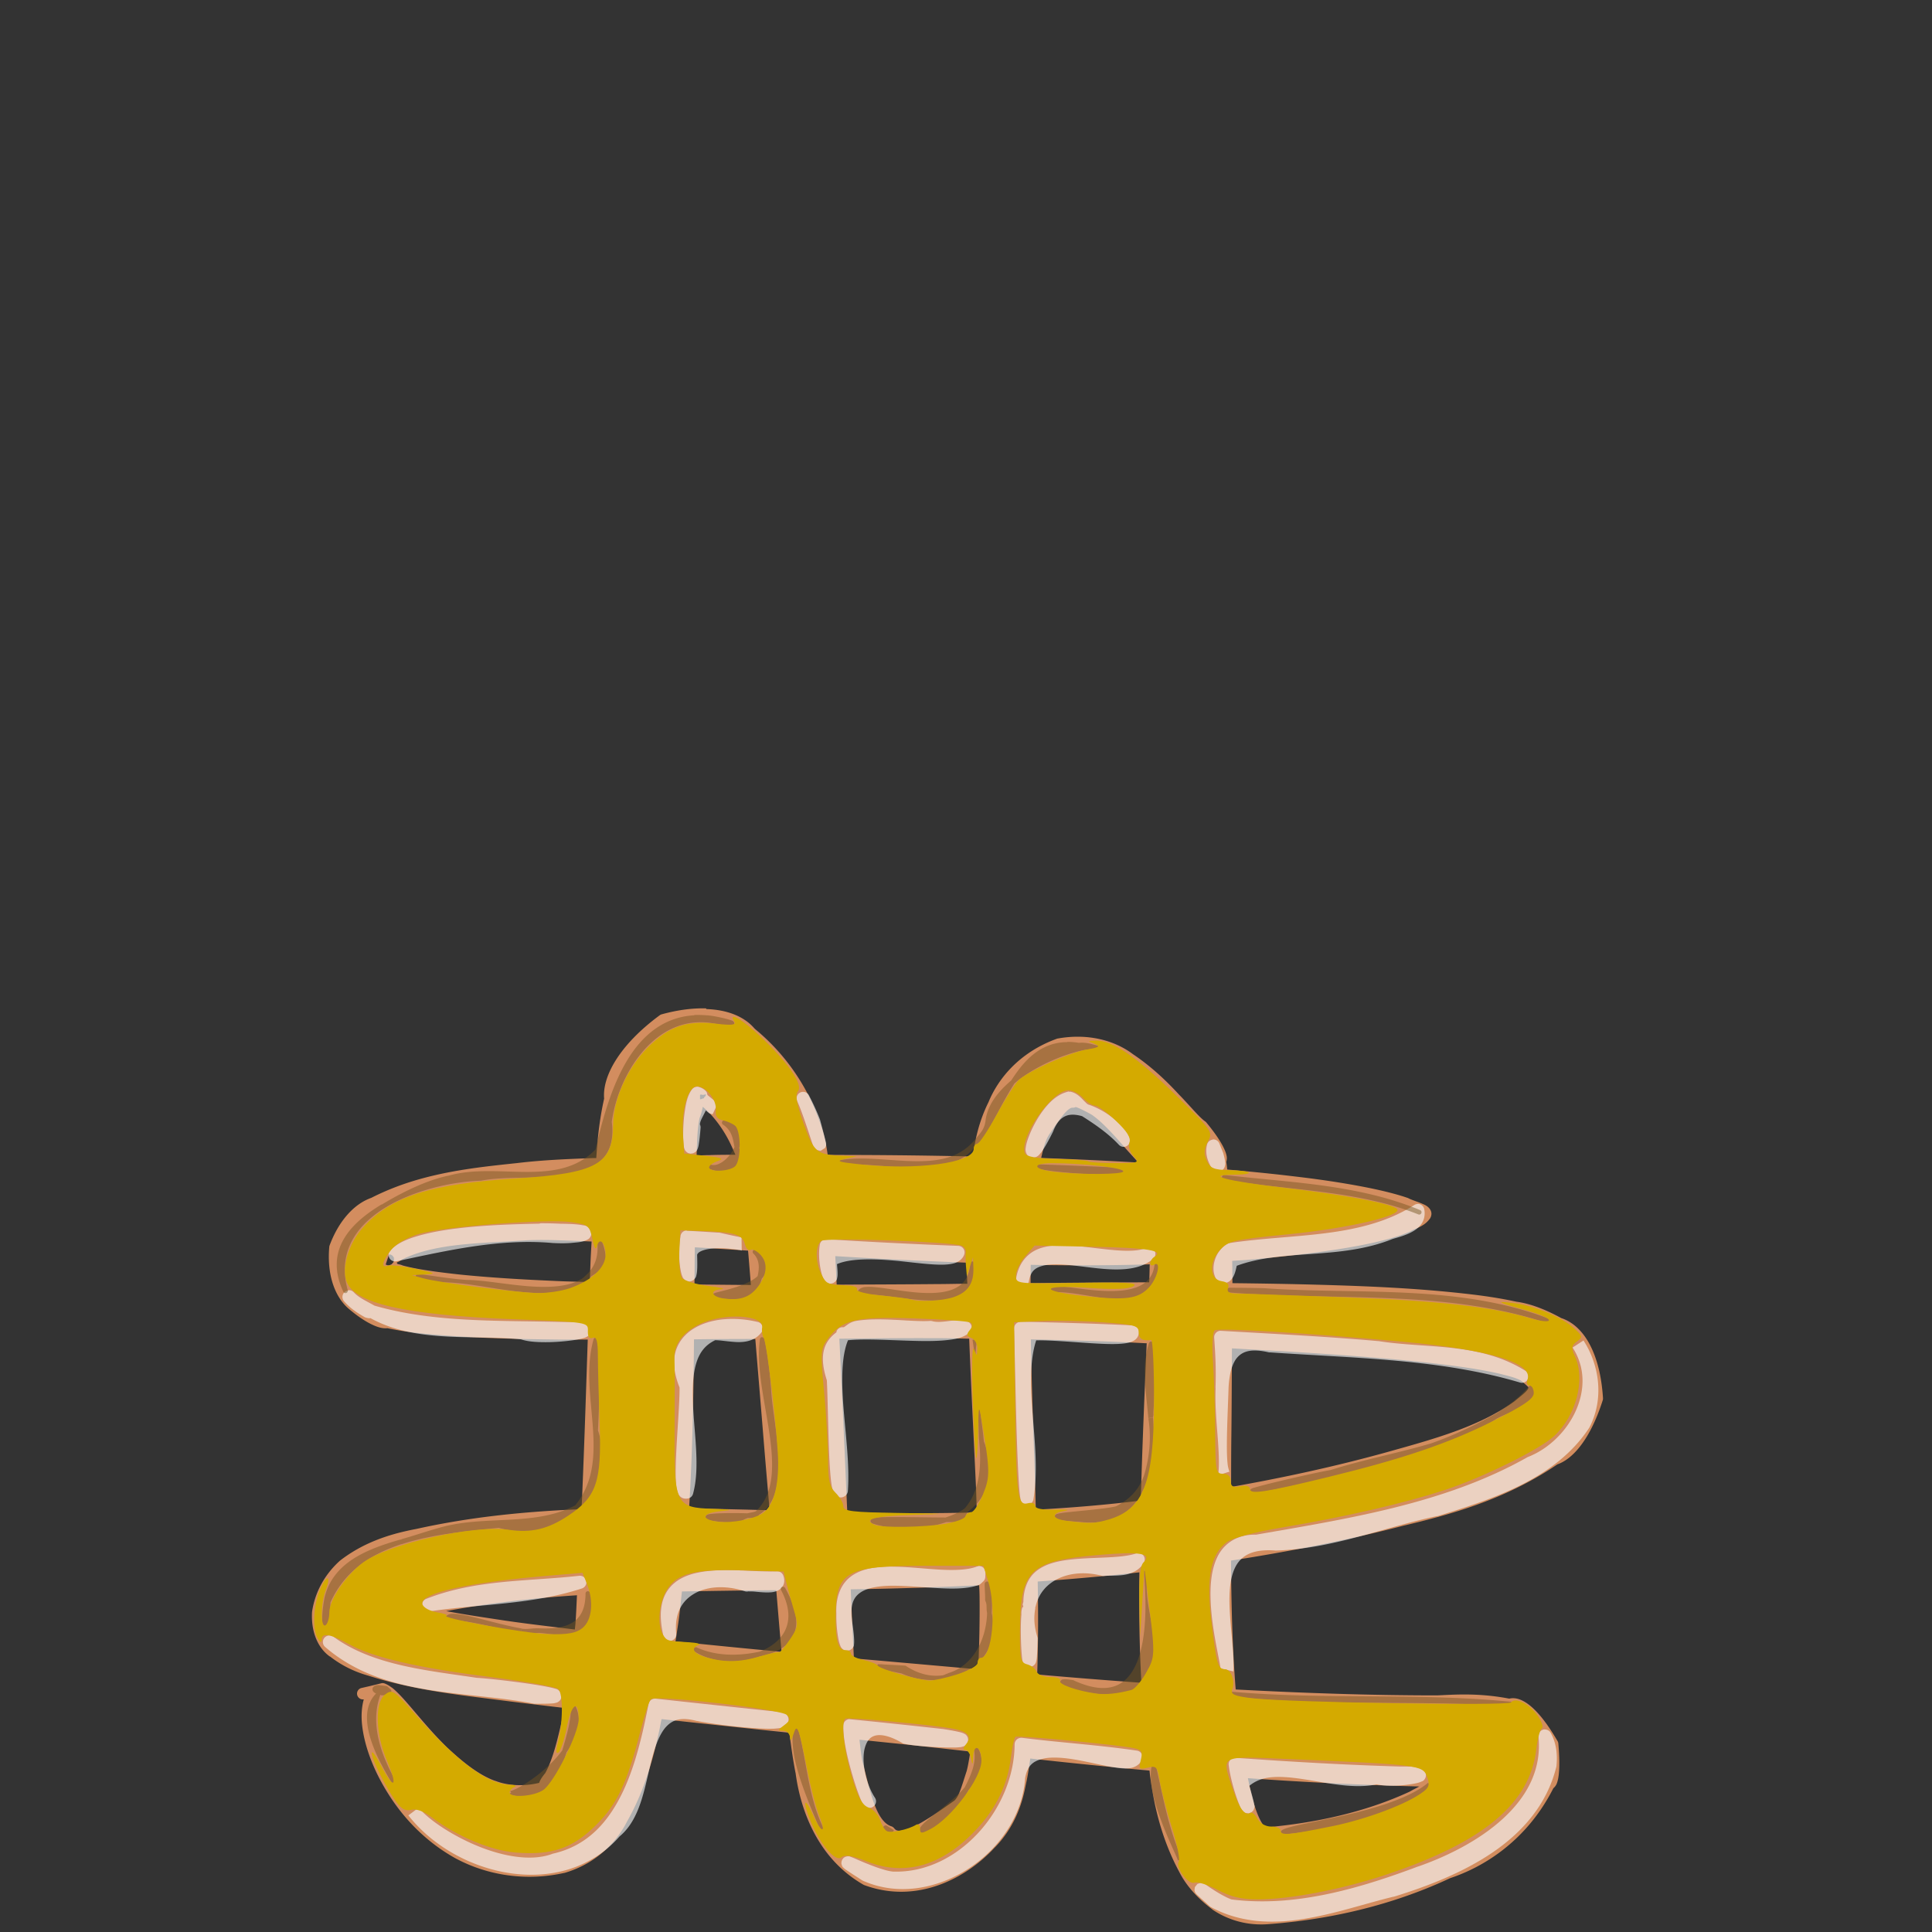 <?xml version="1.0" encoding="UTF-8" standalone="no"?>
<svg
   xmlns:dc="http://purl.org/dc/elements/1.1/"
   xmlns:cc="http://creativecommons.org/ns#"
   xmlns:rdf="http://www.w3.org/1999/02/22-rdf-syntax-ns#"
   xmlns:svg="http://www.w3.org/2000/svg"
   xmlns="http://www.w3.org/2000/svg"
   xmlns:sodipodi="http://sodipodi.sourceforge.net/DTD/sodipodi-0.dtd"
   xmlns:inkscape="http://www.inkscape.org/namespaces/inkscape"
   version="1.1"
   id="svg4733"
   viewBox="0 0 58.734 58.734"
   height="16.576mm"
   width="16.576mm"
   inkscape:version="0.92.2 (5c3e80d, 2017-08-06)"
   sodipodi:docname="sauce6.svg">
  <rect x="0" y="0" width="58.734" height="58.734" fill="#333333" stroke="none"/>
  <sodipodi:namedview
     pagecolor="#ffffff"
     bordercolor="#666666"
     borderopacity="1"
     objecttolerance="10"
     gridtolerance="10"
     guidetolerance="10"
     inkscape:pageopacity="0"
     inkscape:pageshadow="2"
     inkscape:window-width="1920"
     inkscape:window-height="1017"
     id="namedview8514"
     showgrid="false"
     inkscape:zoom="8.0362282"
     inkscape:cx="9.4436496"
     inkscape:cy="32.37902"
     inkscape:window-x="-8"
     inkscape:window-y="1072"
     inkscape:window-maximized="1"
     inkscape:current-layer="layer1" />
  <defs
     id="defs4735" />
  <g
     transform="translate(-3.1030273e-6,-993.628)"
     id="layer1">
    <path
       transform="translate(0,1.497)"
       d="m 21.469,1022.787 c -0.397,-0.013 -0.85,0.042 -1.354,0.18 a 0.176,0.176 0 0 0 -0.057,0.027 c -1.247,0.918 -1.766,1.889 -1.689,2.564 l 0.004,-0.059 c -0.16,0.704 -0.211,1.315 -0.246,1.838 -0.036,0 -0.07,-7e-4 -0.107,0 -0.736,0.029 -1.5,0.056 -2.299,0.152 -0.901,0.096 -1.87,0.193 -2.865,0.461 -0.524,0.141 -1.054,0.334 -1.572,0.598 -0.476,0.166 -0.965,0.643 -1.264,1.445 a 0.176,0.176 0 0 0 -0.01,0.045 c -0.079,0.907 0.204,1.576 0.629,1.912 0.273,0.229 0.514,0.379 0.715,0.469 0.164,0.073 0.295,0.103 0.424,0.09 0.463,0.099 0.901,0.148 1.307,0.184 1.335,0.122 2.653,0.147 3.945,0.162 a 0.176,0.176 0 0 0 0.002,0 l 0.836,0 c -0.05,1.491 -0.09,2.833 -0.172,4.805 -0.005,0.118 -0.013,0.234 -0.02,0.351 -1.677,0.068 -3.347,0.229 -5.016,0.6 -0.177,0.033 -0.363,0.074 -0.553,0.123 -0.589,0.155 -1.21,0.403 -1.779,0.848 a 0.176,0.176 0 0 0 -0.01,0.01 c -0.491,0.448 -0.751,1.001 -0.83,1.531 a 0.176,0.176 0 0 0 -0.002,0.016 c -0.032,0.61 0.18,1.092 0.539,1.35 0.002,0 0.002,0 0.004,0 0.001,8e-4 0.003,0 0.004,0 0.411,0.321 0.823,0.486 1.154,0.58 1.329,0.426 2.689,0.58 3.854,0.727 0.717,0.093 1.416,0.176 2.115,0.258 -0.007,0.048 -0.014,0.101 -0.023,0.146 -0.16,0.726 -0.308,1.385 -0.557,1.834 -0.071,0.086 -0.129,0.17 -0.164,0.242 -0.009,0.019 -0.014,0.036 -0.021,0.055 -0.446,0.109 -0.939,0.094 -1.332,-0.061 a 0.176,0.176 0 0 0 -0.006,-0 c -0.493,-0.172 -1.008,-0.592 -1.445,-1.002 l -0.002,-0 c -0.481,-0.465 -0.913,-1.005 -1.219,-1.355 -0.176,-0.203 -0.331,-0.366 -0.475,-0.48 a 0.176,0.176 0 0 0 -0.004,-0 c -0.074,-0.055 -0.146,-0.099 -0.225,-0.127 a 0.176,0.176 0 0 0 -0.102,-0 c -0.207,0.052 -0.353,0.087 -0.443,0.107 a 0.176,0.176 0 0 0 -0.002,0 c -0.086,0.021 -0.12,0.028 -0.143,0.033 a 0.176,0.176 0 0 0 0.041,0.348 c 0.025,0 0.017,-0 0.025,-0 -0.063,0.227 -0.083,0.486 -0.051,0.781 0.065,0.593 0.318,1.343 0.816,2.121 0.431,0.68 1.096,1.42 2.049,1.943 a 0.176,0.176 0 0 0 0.002,0 c 0.955,0.507 2.12,0.688 3.277,0.43 a 0.176,0.176 0 0 0 0.01,-0 c 0.929,-0.272 1.565,-0.899 1.902,-1.565 0.493,-0.866 0.757,-1.774 0.947,-2.619 0.04,-0.171 0.068,-0.331 0.1,-0.492 1.223,0.131 2.577,0.278 3.887,0.414 0.051,0.403 0.106,0.809 0.186,1.219 l 0,-0.01 c 0.02,0.147 0.044,0.296 0.076,0.449 0.226,1.08 0.787,2.272 1.984,2.959 a 0.176,0.176 0 0 0 0.027,0.014 c 1.603,0.592 3.107,-0.203 3.975,-1.148 l 0.002,-0 c 0.582,-0.598 0.824,-1.298 0.93,-1.871 l 0.002,-0.01 c 0.065,-0.278 0.102,-0.549 0.141,-0.818 1.206,0.135 2.414,0.256 3.625,0.367 0.008,0.075 0.014,0.146 0.027,0.23 0.118,0.857 0.34,1.849 0.877,2.85 0.192,0.379 0.516,0.774 1,1.135 a 0.176,0.176 0 0 0 0.008,0.01 c 0.492,0.332 1.072,0.487 1.678,0.445 0.758,-0.055 1.521,-0.159 2.279,-0.318 1.113,-0.234 2.213,-0.586 3.271,-1.082 1.014,-0.337 2.324,-1.128 3.137,-2.734 0.05,-0.041 0.084,-0.092 0.104,-0.143 0.03,-0.078 0.049,-0.167 0.061,-0.279 0.024,-0.224 0.022,-0.535 -0.014,-0.939 a 0.176,0.176 0 0 0 -0.023,-0.072 c -0.27,-0.463 -0.525,-0.801 -0.768,-1.02 -0.243,-0.218 -0.496,-0.337 -0.738,-0.26 l 0.088,-0 c -0.98,-0.197 -1.753,-0.129 -2.242,-0.109 -2.037,0 -4.08,-0.071 -6.125,-0.18 -0.102,-1.278 -0.133,-2.588 -0.143,-3.918 1.764,-0.275 3.523,-0.615 5.268,-1.068 l 0.004,-0 c 0.536,-0.128 1.104,-0.271 1.689,-0.457 0.978,-0.31 1.998,-0.743 2.979,-1.412 l -0.047,0.022 c 0.52,-0.166 1.044,-0.815 1.408,-1.959 a 0.176,0.176 0 0 0 0.008,-0.064 c -0.085,-1.356 -0.579,-2.22 -1.289,-2.441 l 0.033,0.014 c -0.581,-0.323 -1.05,-0.463 -1.371,-0.504 -0.551,-0.12 -1.076,-0.192 -1.566,-0.246 -1.476,-0.166 -2.928,-0.227 -4.35,-0.268 -0.909,-0.026 -1.816,-0.041 -2.723,-0.051 2.12e-4,-0.022 1.29e-4,-0.042 0,-0.065 -7.09e-4,-0.202 -0.003,-0.408 -0.006,-0.613 0.131,-0.01 0.261,-0.015 0.395,-0.025 a 0.176,0.176 0 0 0 0.002,0 c 0.391,-0.033 0.796,-0.073 1.201,-0.117 1.051,-0.115 2.073,-0.259 2.881,-0.455 0.36,-0.087 0.671,-0.181 0.922,-0.293 a 0.176,0.176 0 0 0 0.02,-0.01 c 0.143,-0.089 0.413,-0.139 0.584,-0.379 a 0.176,0.176 0 0 0 0.002,0 c 0.03,-0.043 0.053,-0.104 0.049,-0.168 -0.004,-0.064 -0.035,-0.117 -0.066,-0.152 -0.062,-0.071 -0.127,-0.1 -0.197,-0.131 -0.14,-0.062 -0.307,-0.111 -0.426,-0.168 a 0.176,0.176 0 0 0 -0.018,-0.01 c -0.236,-0.084 -0.557,-0.171 -0.9,-0.248 -0.653,-0.146 -1.49,-0.281 -2.271,-0.377 -0.194,-0.024 -0.391,-0.047 -0.588,-0.07 -0.566,-0.065 -1.15,-0.121 -1.742,-0.174 -0.007,-0.073 -0.015,-0.146 -0.029,-0.233 0.018,-0.057 0.022,-0.115 0.014,-0.164 -0.014,-0.084 -0.046,-0.171 -0.096,-0.272 -0.099,-0.2 -0.268,-0.453 -0.523,-0.76 a 0.176,0.176 0 0 0 -0.035,-0.033 c -0.169,-0.115 -0.418,-0.424 -0.771,-0.791 l -0.002,-0 c -0.376,-0.409 -0.835,-0.858 -1.422,-1.252 -0.557,-0.421 -1.372,-0.645 -2.301,-0.475 a 0.176,0.176 0 0 0 -0.029,0.01 c -1.121,0.411 -1.767,1.202 -2.062,1.92 -2.92e-4,6e-4 2.92e-4,0 0,0 -0.291,0.586 -0.408,1.141 -0.479,1.654 -1.45,-0.033 -2.92,-0.048 -4.41,-0.047 -0.036,-0.252 -0.08,-0.52 -0.195,-0.871 -0.336,-1.037 -0.976,-2.1 -2.012,-2.955 l -0.025,-0.025 c -0.308,-0.355 -0.813,-0.563 -1.459,-0.584 z m -0.01,2.602 -0.008,0.049 c -8.35e-4,0 -0.009,0.016 -0.018,0.031 l -0.035,0.025 c 0.002,0 0.009,0.01 0.01,0.01 -0.002,0 -0.006,0.01 -0.006,0.01 2.61e-4,-2e-4 -0.014,0.01 -0.027,0.014 -8.21e-4,-0 -0.005,-0.01 -0.006,-0.01 l -0.031,0.023 c -0.018,0 -0.055,0.01 -0.055,0.01 1.6e-5,0 -0.002,0 -0.002,0 1.1e-5,-0.036 -7e-6,-0.106 0,-0.129 -2.2e-5,0 0.006,-0.01 0.01,-0.01 0.001,0 0.007,0.01 0.01,0.01 -0.002,-0 -0.005,-0.01 -0.006,-0.01 0.003,-0 0.004,-0 0.008,-0.01 a 0.176,0.176 0 0 0 0.156,-0.01 z m 11.26,0.389 c -0.019,0.014 -0.034,0.01 -0.008,0.012 0.061,0.01 0.266,0.11 0.48,0.23 0.311,0.216 0.616,0.556 0.957,0.941 0.122,0.145 0.299,0.334 0.459,0.512 -0.966,-0.057 -1.955,-0.103 -2.955,-0.139 0.06,-0.273 0.126,-0.52 0.23,-0.69 l 0.002,-0 c 9.59e-4,-0 9.88e-4,-0 0.002,-0.01 0.076,-0.107 0.146,-0.212 0.213,-0.309 0.117,-0.169 0.226,-0.314 0.318,-0.406 0.093,-0.092 0.155,-0.116 0.186,-0.113 a 0.176,0.176 0 0 0 0.115,-0.031 z m -11.355,0 c 0.353,0.296 0.631,0.705 0.809,1.057 0.065,0.129 0.125,0.266 0.184,0.402 -0.262,3e-4 -0.524,10e-5 -0.789,0.01 -0.134,10e-5 -0.262,0.01 -0.391,0.01 0.014,-0.422 0.022,-0.817 0.09,-1.135 0.062,-0.152 0.072,-0.231 0.098,-0.342 z m -5.375,4.059 0.004,0 c 0.333,-0.015 0.675,-0.013 1.025,0 0.313,0.01 0.638,0.024 0.967,0.037 -0.011,0.192 -0.023,0.386 -0.031,0.578 -0.011,0.277 -0.016,0.447 -0.023,0.654 -0.274,-0.01 -0.547,-0.013 -0.816,-0.023 -1.023,-0.043 -2.038,-0.097 -3.037,-0.195 -0.256,-0.026 -0.511,-0.056 -0.768,-0.09 -0.385,-0.052 -0.747,-0.108 -1.074,-0.197 l 0.029,0.012 c -0.077,-0.037 -0.124,-0.042 -0.18,-0.055 -0.01,-0.017 -0.016,-0.028 -0.025,-0.043 0.058,-0.029 0.115,-0.058 0.189,-0.109 1.018,-0.485 2.314,-0.474 3.74,-0.568 z m 5.135,0.213 c 0.156,0.01 0.314,0.018 0.469,0.027 0.386,0.025 0.766,0.049 1.148,0.074 0.001,0.013 0.003,0.027 0.004,0.039 0.029,0.332 0.055,0.668 0.082,1.004 -0.571,-0 -1.143,-0.01 -1.715,-0.014 0.002,-0.227 0.005,-0.454 0.006,-0.684 5.87e-4,-0.156 0.004,-0.3 0.006,-0.447 z m -9.293,0.219 c 0.006,7e-4 0.029,0 0.033,0 0.007,0 0.028,0.01 0.027,0.01 -2.89e-4,-10e-5 0.043,0.027 0.043,0.027 -1.75e-4,-10e-5 0.051,0.074 0.051,0.074 -7e-6,-10e-5 -1.14e-4,0.01 0,0.012 -0.002,-0 -0.008,-0.014 -0.01,-0.018 -0.006,-0.01 -0.009,-0.014 -0.012,-0.018 0.001,0 0.003,0.01 0.006,0.014 0.002,0.01 0.008,0.036 0.008,0.035 -4.3e-5,-4e-4 -2.6e-5,0.037 0,0.037 2.7e-5,-3e-4 -0.016,0.061 -0.016,0.061 9.9e-5,-2e-4 -0.057,0.065 -0.057,0.064 1.73e-4,-2e-4 -0.071,0.029 -0.07,0.029 2.49e-4,-10e-5 -0.049,0 -0.049,0 3.26e-4,10e-5 -0.03,-0.01 -0.029,-0.01 8.1e-4,2e-4 -0.02,-0.01 -0.025,-0.01 -0.021,-0.01 -0.015,-0.01 -0.008,-0 l 0.107,-0.316 z m 13.562,0.049 c 1.342,0.083 2.674,0.149 3.996,0.199 2.7e-5,0.013 -1.4e-4,0.026 0,0.039 0.002,0.206 0.011,0.403 0.018,0.602 -0.314,0 -0.627,0.01 -0.936,0.01 a 0.176,0.176 0 0 0 -0.002,0 c -1.011,0.01 -2.022,0.011 -3.033,0.018 -0.014,-0.288 -0.028,-0.576 -0.043,-0.865 z m 9.559,0.25 c -0.004,0.152 -0.006,0.304 -0.012,0.457 -0.001,0.029 -0.003,0.06 -0.004,0.09 -1.204,10e-4 -2.405,0.011 -3.605,0.024 1.32e-4,-0.187 -1.06e-4,-0.374 0.004,-0.557 1.22,0.024 2.426,0.021 3.617,-0.014 z m -6.521,2.244 a 0.176,0.176 0 0 0 0.002,0 c 0.341,0 0.685,0.01 1.031,0.016 0.059,1.5 0.137,2.994 0.205,4.479 0.012,0.265 0.017,0.533 0.025,0.803 -1.293,0.031 -2.605,0.031 -3.936,0 -0.033,-0.777 -0.067,-1.552 -0.102,-2.332 -0.032,-0.729 -0.066,-1.457 -0.102,-2.189 -0.012,-0.252 -0.025,-0.507 -0.037,-0.76 0.973,-0.01 1.945,-0.021 2.912,-0.016 z m -5.469,0.025 c 0.085,1.035 0.172,2.067 0.256,3.107 0.057,0.699 0.119,1.4 0.178,2.1 -0.823,-0.025 -1.639,-0.041 -2.449,-0.055 0.004,-0.057 0.008,-0.112 0.012,-0.174 0.097,-1.645 0.123,-3.305 0.139,-4.967 0.62,-0.01 1.241,-0.01 1.865,-0.012 z m 8.377,0.012 c 1.161,0.024 2.321,0.056 3.482,0.117 a 0.176,0.176 0 0 0 0.01,0 c 0.008,0 0.021,0 0.029,0 -0.068,1.586 -0.135,3.179 -0.18,4.783 -1.047,0.131 -2.112,0.219 -3.191,0.277 -0.007,-0.263 -0.012,-0.528 -0.021,-0.793 -0.05,-1.473 -0.106,-2.934 -0.129,-4.387 z m 6.113,0.273 c 0.872,0.05 1.744,0.095 2.611,0.154 1.407,0.097 2.803,0.198 4.18,0.383 0.466,0.064 0.918,0.133 1.354,0.236 0.285,0.072 0.524,0.13 0.658,0.219 0.082,0.071 0.163,0.14 0.205,0.184 0.003,0 0.001,8e-4 0.004,0 a 0.176,0.176 0 0 0 0,0.033 c -1.47e-4,-0 -0.013,0.045 -0.094,0.123 -0.079,0.077 -0.202,0.171 -0.33,0.279 -1.092,0.787 -2.504,1.16 -3.928,1.559 -1.541,0.425 -3.105,0.763 -4.686,1.043 0.002,-0.514 0.001,-1.027 0.008,-1.541 0.011,-0.89 0.012,-1.784 0.018,-2.676 z m -2.814,6.809 c -0.014,1.105 -0.002,2.225 0.061,3.357 -1.055,-0.075 -2.111,-0.159 -3.168,-0.252 0.033,-0.947 0.033,-1.889 0.016,-2.826 1.031,-0.072 2.062,-0.164 3.092,-0.279 z m -4.871,0.393 c 0.005,0.112 0.011,0.226 0.012,0.332 0.009,0.746 -0.009,1.487 -0.041,2.225 -1.263,-0.113 -2.521,-0.224 -3.779,-0.334 -0.011,-0.241 -0.022,-0.48 -0.035,-0.729 -0.023,-0.455 -0.041,-0.913 -0.061,-1.371 1.297,-0.019 2.6,-0.058 3.904,-0.123 z m -6.168,0.15 c 0.043,0.504 0.083,1.007 0.129,1.514 0.01,0.118 0.021,0.239 0.031,0.359 -1.077,-0.099 -2.151,-0.205 -3.223,-0.318 0.029,-0.186 0.058,-0.374 0.084,-0.555 0.045,-0.317 0.078,-0.64 0.111,-0.961 0.949,-0.018 1.904,-0.032 2.867,-0.039 z m -6.059,0.154 c -0.014,0.286 -0.025,0.577 -0.045,0.848 -0.004,0.058 -0.013,0.128 -0.02,0.193 -0.699,-0.086 -1.397,-0.165 -2.088,-0.266 l -0.002,0 c -0.635,-0.096 -1.245,-0.185 -1.82,-0.293 1.298,-0.244 2.623,-0.395 3.975,-0.482 z m 8.59,4.391 c 0.772,0.081 1.458,0.149 2.318,0.244 0.35,0.038 0.7,0.078 1.051,0.117 -0.033,0.202 -0.063,0.406 -0.111,0.59 -0.08,0.241 -0.144,0.461 -0.209,0.625 -0.066,0.166 -0.138,0.262 -0.182,0.287 a 0.176,0.176 0 0 0 -0.014,0.01 c -0.408,0.286 -0.829,0.585 -1.172,0.752 -0.171,0.084 -0.323,0.132 -0.428,0.139 -0.105,0.01 -0.152,-0.01 -0.201,-0.072 a 0.176,0.176 0 0 0 -0.084,-0.059 c -0.211,-0.066 -0.377,-0.301 -0.518,-0.676 -0.139,-0.371 -0.246,-0.856 -0.373,-1.346 l 0,-0 c -0.033,-0.198 -0.055,-0.403 -0.078,-0.608 z m 11.807,1.17 c 1.731,0.123 3.469,0.208 5.211,0.252 -0.099,0.053 -0.185,0.095 -0.291,0.156 -1.351,0.627 -2.86,0.955 -4.404,1.09 -0.021,-0.032 -0.047,-0.071 -0.084,-0.125 -0.202,-0.331 -0.32,-0.824 -0.432,-1.373 z"
       id="path5747"
       style="fill:#d38d5f;fill-opacity:1;fill-rule:nonzero;stroke:none;stroke-width:1px;stroke-linecap:butt;stroke-linejoin:miter;stroke-opacity:1" />
    <g
       transform="translate(181.903,-55.693)"
       id="g4693">
      <g
         transform="translate(-250.517,268.029)"
         id="g4296-6">
        <rect
           style="color:#000000;clip-rule:nonzero;display:inline;overflow:visible;visibility:visible;opacity:0.346;isolation:auto;mix-blend-mode:normal;color-interpolation:sRGB;color-interpolation-filters:linearRGB;solid-color:#000000;solid-opacity:1;fill:none;fill-opacity:1;fill-rule:nonzero;stroke:none;stroke-width:0;stroke-linecap:butt;stroke-linejoin:miter;stroke-miterlimit:4;stroke-dasharray:none;stroke-dashoffset:0;stroke-opacity:1;color-rendering:auto;image-rendering:auto;shape-rendering:auto;text-rendering:auto;enable-background:accumulate"
           id="rect4294-5"
           width="58.734"
           height="58.734"
           x="68.613"
           y="781.292" />
      </g>
    </g>
    <path
       transform="translate(0,1.497)"
       d="m 21.18,1025.17 a 0.198,0.198 0 0 0 -0.143,0.078 c -0.137,0.182 -0.183,0.422 -0.221,0.684 -0.037,0.262 -0.05,0.538 -0.047,0.752 0.001,0.107 0.006,0.195 0.016,0.268 0.005,0.036 0.009,0.067 0.025,0.109 0.008,0.021 0.013,0.048 0.061,0.09 0.012,0.011 0.046,0.033 0.047,0.033 7.35e-4,4e-4 0.07,0.019 0.07,0.019 7.51e-4,10e-5 0.075,-0.01 0.076,-0.01 7.66e-4,-2e-4 0.041,-0.017 0.057,-0.027 0.061,-0.04 0.069,-0.071 0.08,-0.094 0.011,-0.023 0.018,-0.042 0.023,-0.061 0.011,-0.038 0.017,-0.078 0.025,-0.131 0.017,-0.105 0.033,-0.253 0.049,-0.461 a 0.198,0.198 0 0 0 -0.018,-0.1 c 5.91e-4,0 -0.007,-0.036 0.023,-0.115 0.031,-0.079 0.089,-0.181 0.143,-0.289 0.004,-0.01 0.004,-0.019 0.008,-0.027 0.024,0.019 0.071,0.059 0.082,0.068 0.005,0 0.019,0.015 0.02,0.016 1.08e-4,0 0.018,0.01 0.018,0.01 5.8e-5,10e-5 0.09,0.024 0.09,0.024 0,0 0.154,-0.326 0.154,-0.326 -4.3e-5,-10e-5 -0.012,-0.014 -0.012,-0.014 -3.84e-4,-4e-4 -0.009,-0.01 -0.012,-0.012 -0.009,-0.01 -0.02,-0.016 -0.041,-0.033 -0.042,-0.034 -0.117,-0.097 -0.238,-0.195 a 0.198,0.198 0 0 0 -0.004,-0 c -0.013,-0.037 -0.013,-0.077 -0.039,-0.109 -0.055,-0.068 -0.132,-0.111 -0.215,-0.139 a 0.198,0.198 0 0 0 -0.078,-0.01 z m 11.311,0.141 a 0.198,0.198 0 0 0 -0.033,0.01 c -0.319,0.08 -0.564,0.321 -0.76,0.586 -0.196,0.265 -0.342,0.561 -0.43,0.797 -0.044,0.118 -0.072,0.216 -0.084,0.307 -0.006,0.045 -0.015,0.086 0.008,0.158 0.012,0.036 0.039,0.091 0.102,0.127 0.062,0.036 0.137,0.03 0.18,0.016 0.085,-0.029 0.108,-0.066 0.143,-0.105 0.034,-0.039 0.069,-0.087 0.107,-0.146 0.077,-0.119 0.171,-0.289 0.289,-0.527 a 0.198,0.198 0 0 0 0.006,-0.016 c 0.115,-0.29 0.25,-0.409 0.391,-0.465 0.136,-0.053 0.303,-0.042 0.486,0.01 0.412,0.26 0.81,0.539 1.119,0.871 a 0.198,0.198 0 0 0 0.334,-0.191 c -0.064,-0.216 -0.237,-0.394 -0.471,-0.588 -0.221,-0.184 -0.502,-0.351 -0.803,-0.449 -0.047,-0.03 -0.106,-0.095 -0.184,-0.174 -0.078,-0.079 -0.184,-0.176 -0.342,-0.211 a 0.198,0.198 0 0 0 -0.059,-0 z m -8.098,0.014 a 0.198,0.198 0 0 0 -0.158,0.279 c 0.141,0.309 0.33,0.895 0.428,1.193 0.024,0.074 0.044,0.13 0.057,0.166 0.003,0.01 0.006,0.017 0.01,0.027 0.002,0 0.005,0.01 0.01,0.02 0.003,0 0.011,0.021 0.012,0.021 1.14e-4,2e-4 0.016,0.02 0.016,0.02 9.7e-5,10e-5 0.043,0.037 0.043,0.037 8e-5,0 0.135,0.029 0.135,0.029 6.4e-5,0 0.137,-0.088 0.137,-0.088 4.6e-5,-10e-5 0.029,-0.066 0.029,-0.066 2.8e-5,-10e-5 0.004,-0.033 0.004,-0.033 4.4e-5,-8e-4 -9.63e-4,-0.034 -0.002,-0.041 -0.002,-0.014 -0.004,-0.021 -0.006,-0.031 -0.017,-0.08 -0.068,-0.272 -0.176,-0.68 a 0.198,0.198 0 0 0 -0.006,-0.019 c -0.097,-0.251 -0.212,-0.494 -0.334,-0.729 a 0.198,0.198 0 0 0 -0.197,-0.105 z m 12.471,1.453 a 0.198,0.198 0 0 0 -0.168,0.146 c -0.07,0.268 0.023,0.511 0.113,0.668 0.023,0.039 0.034,0.072 0.104,0.119 0.017,0.012 0.041,0.025 0.076,0.033 0.018,0 0.04,0.01 0.062,0 0.023,-0 0.067,-0.017 0.068,-0.018 0.001,-5e-4 0.043,-0.024 0.059,-0.039 0.015,-0.014 0.027,-0.029 0.035,-0.043 0.017,-0.028 0.023,-0.051 0.027,-0.07 0.018,-0.076 0.008,-0.115 -0.002,-0.174 -0.01,-0.059 -0.027,-0.131 -0.053,-0.221 a 0.198,0.198 0 0 0 -0.008,-0.02 l -0.107,-0.264 a 0.198,0.198 0 0 0 -0.207,-0.123 z m 6.229,1.955 a 0.198,0.198 0 0 0 -0.098,0.031 c -1.617,1.034 -3.703,0.865 -5.613,1.156 a 0.198,0.198 0 0 0 -0.076,0.027 c -0.2,0.126 -0.319,0.311 -0.373,0.486 -0.054,0.175 -0.055,0.34 -0.006,0.48 0.024,0.07 0.058,0.145 0.15,0.197 0.092,0.052 0.239,0.025 0.311,-0.037 0.119,-0.102 0.167,-0.252 0.209,-0.461 1.411,-0.522 3.138,-0.171 4.736,-0.815 0.149,-0.046 0.388,-0.102 0.602,-0.221 0.109,-0.061 0.216,-0.14 0.291,-0.258 0.075,-0.118 0.105,-0.276 0.07,-0.434 a 0.198,0.198 0 0 0 -0.203,-0.154 z m -26.66,0.588 a 0.198,0.198 0 0 0 -0.039,0.01 c -5.34e-4,0 -0.001,0 -0.002,0 -0.684,0.013 -1.628,0.039 -2.49,0.144 -0.438,0.053 -0.852,0.127 -1.203,0.231 -0.351,0.104 -0.645,0.231 -0.834,0.443 a 0.198,0.198 0 0 0 0.189,0.326 c 1.59,-0.338 3.158,-0.699 4.754,-0.555 a 0.198,0.198 0 0 0 0.008,0 c 0.235,0.012 0.45,0.01 0.623,-0.01 0.174,-0.015 0.286,-0.026 0.404,-0.086 0.03,-0.015 0.07,-0.028 0.109,-0.1 0.02,-0.036 0.031,-0.092 0.021,-0.143 -0.01,-0.051 -0.036,-0.089 -0.059,-0.111 -0.09,-0.091 -0.136,-0.079 -0.205,-0.092 -0.139,-0.027 -0.35,-0.042 -0.682,-0.045 l 0.008,0 c -0.202,-0.01 -0.404,-0.015 -0.604,-0.014 z m 4.443,0.215 a 0.198,0.198 0 0 0 -0.186,0.16 c -2.52e-4,0 2.5e-4,0 0,0 -0.001,0.01 -9.83e-4,0.011 -0.002,0.016 a 0.198,0.198 0 0 0 0,0.01 0.198,0.198 0 0 0 0,0 c -0.074,0.409 -0.039,0.865 0.023,1.113 0.008,0.032 0.017,0.061 0.029,0.09 0.012,0.029 0.018,0.06 0.07,0.107 0.013,0.012 0.029,0.024 0.053,0.035 0.012,0.01 0.026,0.01 0.041,0.014 0.015,0 0.046,0.01 0.047,0.01 7.87e-4,0 0.035,-0 0.051,-0.01 0.016,-0 0.03,-0.01 0.043,-0.016 0.026,-0.013 0.046,-0.028 0.061,-0.043 0.056,-0.059 0.058,-0.094 0.066,-0.129 0.031,-0.124 0.029,-0.32 0.021,-0.619 0.015,-0.034 0.037,-0.063 0.094,-0.094 0.062,-0.034 0.157,-0.063 0.266,-0.08 0.217,-0.034 0.487,-0.024 0.689,-0 0.101,0.01 0.185,0.023 0.238,0.031 0.022,0 0.037,0 0.045,0.01 -0.002,-6e-4 -0.01,-0 -0.01,-0 1.65e-4,10e-5 -0.024,-0.012 -0.023,-0.012 8.5e-5,0 0.057,0.02 0.057,0.02 0,0 -0.006,-0.389 -0.006,-0.389 -7.7e-5,0 0.039,-0 0.039,-0 -1.59e-4,0 0.009,-2e-4 0.012,0 0.01,6e-4 0.01,0 0.01,0 -0.003,-4e-4 -0.237,-0.041 -0.734,-0.156 a 0.198,0.198 0 0 0 -0.033,-0 c -0.313,-0.02 -0.625,-0.04 -0.939,-0.057 a 0.198,0.198 0 0 0 -0.021,0 z m 4.215,0.268 a 0.198,0.198 0 0 0 -0.168,0.166 c -0.056,0.344 0.005,0.732 0.076,0.953 0.018,0.055 0.014,0.092 0.09,0.168 0.019,0.019 0.047,0.045 0.102,0.059 0.054,0.013 0.13,-0 0.172,-0.035 0.084,-0.061 0.082,-0.109 0.09,-0.143 0.023,-0.097 0.005,-0.251 -0.008,-0.41 0.444,-0.199 1.28,-0.162 2.047,-0.078 0.409,0.045 0.795,0.092 1.105,0.094 0.155,10e-4 0.291,-0.01 0.416,-0.045 0.125,-0.038 0.26,-0.128 0.303,-0.275 a 0.198,0.198 0 0 0 -0.184,-0.252 c -1.335,-0.052 -2.669,-0.118 -4.002,-0.201 a 0.198,0.198 0 0 0 -0.039,0 z m 7.004,0.188 c -0.19,0.012 -0.373,0.045 -0.541,0.113 -0.337,0.137 -0.595,0.444 -0.666,0.908 a 0.198,0.198 0 0 0 0.391,0.066 c 0.057,-0.305 0.184,-0.405 0.426,-0.469 0.242,-0.064 0.602,-0.045 0.996,0 0.394,0.045 0.822,0.112 1.23,0.113 0.408,0 0.808,-0.061 1.117,-0.315 a 0.198,0.198 0 0 0 -0.201,-0.338 c -0.464,0.191 -1.351,0.01 -2.16,-0.064 -0.202,-0.018 -0.401,-0.027 -0.592,-0.016 z m -21.502,1.369 a 0.198,0.198 0 0 0 -0.135,0.326 c 0.18,0.211 0.403,0.357 0.619,0.48 a 0.198,0.198 0 0 0 0.039,0.018 c 0.095,0.029 0.14,0.023 0.129,0.019 0.004,0 0.009,0 0.014,0 a 0.198,0.198 0 0 0 0.006,0 c 1.403,0.776 3.168,0.492 4.592,0.646 l -0.047,-0.012 c 0.219,0.081 0.497,0.097 0.793,0.096 0.296,-0 0.602,-0.028 0.836,-0.062 0.117,-0.017 0.214,-0.036 0.293,-0.059 0.039,-0.011 0.072,-0.022 0.115,-0.047 0.021,-0.013 0.049,-0.027 0.08,-0.074 0.031,-0.047 0.044,-0.155 0.008,-0.219 -0.036,-0.063 -0.075,-0.081 -0.102,-0.094 -0.027,-0.013 -0.049,-0.018 -0.07,-0.024 -0.043,-0.011 -0.088,-0.016 -0.145,-0.022 -0.112,-0.01 -0.271,-0.013 -0.488,-0.012 l -0.008,0 c -1.936,-0.051 -3.921,0.027 -5.738,-0.498 -0.245,-0.14 -0.467,-0.232 -0.631,-0.408 a 0.198,0.198 0 0 0 -0.16,-0.062 z m 11.412,0.877 c -0.337,0.03 -0.656,0.122 -0.92,0.285 -0.264,0.163 -0.473,0.409 -0.555,0.727 -0.078,0.302 -0.032,0.661 0.129,1.061 0.005,0.418 -0.065,1.249 -0.1,1.959 -0.017,0.358 -0.026,0.684 -0.01,0.926 0.008,0.121 0.02,0.218 0.057,0.312 0.018,0.047 0.042,0.102 0.113,0.148 0.071,0.047 0.189,0.043 0.252,0.01 a 0.198,0.198 0 0 0 0.098,-0.123 c 0.22,-0.803 0.031,-1.844 -0.004,-2.764 -0.018,-0.46 0.002,-0.886 0.105,-1.217 0.1,-0.32 0.269,-0.542 0.572,-0.688 0.154,-0 0.382,0.041 0.631,0.055 0.264,0.015 0.584,-0.029 0.779,-0.299 a 0.198,0.198 0 0 0 -0.113,-0.31 c -0.341,-0.082 -0.698,-0.112 -1.035,-0.082 z m 5.207,0.018 c -0.398,-0.02 -0.814,-0.029 -1.182,0.031 -0.118,0.019 -0.211,0.074 -0.273,0.119 -0.05,0.036 -0.077,0.057 -0.105,0.074 -0.016,-10e-4 -0.03,-0 -0.062,0 a 0.198,0.198 0 0 0 -0.152,0.107 c -0.015,0.031 -0.004,0.027 -0.008,0.045 -0.162,0.122 -0.308,0.281 -0.373,0.508 -0.073,0.254 -0.047,0.566 0.08,0.955 0.024,0.458 0.035,1.344 0.064,2.096 0.015,0.378 0.035,0.721 0.064,0.967 0.015,0.123 0.031,0.217 0.061,0.303 0.015,0.043 0.022,0.089 0.096,0.146 0.037,0.029 0.105,0.054 0.168,0.045 0.063,-0.01 0.104,-0.043 0.129,-0.068 a 0.198,0.198 0 0 0 0.057,-0.125 c 0.055,-0.775 -0.065,-1.683 -0.133,-2.531 -0.065,-0.822 -0.063,-1.572 0.137,-2.053 0.53,-0.05 1.291,-0 1.99,0.018 0.358,0.01 0.696,0.01 0.986,-0.019 0.29,-0.029 0.537,-0.074 0.717,-0.234 a 0.198,0.198 0 0 0 -0.088,-0.342 c -0.218,-0.05 -0.42,-0.023 -0.594,-0 -0.17,0.02 -0.313,0.031 -0.439,0 a 0.198,0.198 0 0 0 -0.07,-0.01 c -0.29,0.019 -0.67,-0.013 -1.068,-0.033 z m 3.799,0.061 a 0.198,0.198 0 0 0 -0.182,0.203 c 0.021,0.762 0.042,1.92 0.072,2.955 0.015,0.517 0.033,1.004 0.053,1.396 0.02,0.393 0.039,0.679 0.072,0.846 a 0.198,0.198 0 0 0 0.391,-0.01 c 0.143,-0.843 0.038,-1.781 -0.031,-2.664 -0.065,-0.827 -0.075,-1.586 0.115,-2.164 0.39,-0.011 1.062,0.048 1.691,0.088 0.341,0.021 0.655,0.034 0.9,0.014 0.123,-0.01 0.228,-0.026 0.326,-0.068 0.049,-0.021 0.099,-0.049 0.143,-0.104 0.044,-0.055 0.07,-0.141 0.061,-0.213 a 0.198,0.198 0 0 0 -0.188,-0.172 c -1.135,-0.056 -2.27,-0.089 -3.404,-0.111 a 0.198,0.198 0 0 0 -0.02,0 z m 6.09,0.27 a 0.198,0.198 0 0 0 -0.189,0.211 c 0.03,0.438 0.061,0.87 0.041,1.5 a 0.198,0.198 0 0 0 0,0 c -5.1e-5,0 5.2e-5,0 0,0 a 0.198,0.198 0 0 0 0.002,0.039 c -0.019,0.461 0.022,0.962 0.059,1.428 0.037,0.48 0.063,0.926 0.016,1.217 l 0.334,-0.109 c 0.035,0.034 -0.025,-0.068 -0.043,-0.229 -0.018,-0.16 -0.025,-0.38 -0.023,-0.631 0.002,-0.499 0.033,-1.124 0.051,-1.695 a 0.198,0.198 0 0 0 0,-0 c 7.2e-5,-0 -7.3e-5,-0 0,-0 0.021,-0.416 0.109,-0.75 0.275,-0.93 0.167,-0.18 0.427,-0.267 0.953,-0.144 a 0.198,0.198 0 0 0 0.031,0 c 2.566,0.179 5.168,0.195 7.605,0.918 a 0.198,0.198 0 0 0 0.162,-0.357 c -1.39,-0.875 -3.02,-0.672 -4.465,-0.904 a 0.198,0.198 0 0 0 -0.014,-0 c -1.593,-0.141 -3.185,-0.221 -4.775,-0.312 a 0.198,0.198 0 0 0 -0.02,0 z m 11.039,0.295 -0.332,0.215 c 0.395,0.609 0.375,1.303 0.096,1.926 -0.28,0.623 -0.827,1.159 -1.461,1.404 a 0.198,0.198 0 0 0 -0.025,0.014 c -2.495,1.403 -5.416,1.855 -8.238,2.346 l 0.041,-0 c -0.584,-0.025 -0.997,0.251 -1.201,0.654 -0.204,0.403 -0.237,0.908 -0.213,1.41 0.024,0.502 0.111,1.006 0.186,1.397 0.037,0.195 0.071,0.364 0.092,0.484 0.01,0.06 0.019,0.109 0.021,0.139 0.003,0.03 -0.019,0.054 0.012,-0.016 l 0.379,0.088 c 0.031,-0.756 -0.177,-1.759 -0.107,-2.522 0.035,-0.381 0.135,-0.688 0.332,-0.883 0.197,-0.195 0.507,-0.312 1.055,-0.27 a 0.198,0.198 0 0 0 0.021,0 c 1.719,-0.052 3.289,-0.711 4.891,-1.047 a 0.198,0.198 0 0 0 0.018,-0 c 1.642,-0.512 3.575,-1.11 4.611,-2.691 a 0.198,0.198 0 0 0 0.01,-0.02 c 0.429,-0.839 0.31,-1.855 -0.186,-2.623 z m -13.539,6.463 a 0.198,0.198 0 0 0 -0.062,0.012 c -0.483,0.162 -1.327,0.101 -2.057,0.193 -0.365,0.046 -0.713,0.131 -0.98,0.346 -0.249,0.2 -0.386,0.527 -0.391,0.939 -9e-6,7e-4 8e-6,0 0,0 a 0.198,0.198 0 0 0 -0.01,0.027 c -0.012,0.047 -0.01,0.07 -0.01,0.068 l 0.008,0 a 0.198,0.198 0 0 0 0.014,0.057 l -0.025,-0 c 3.01e-4,0 0.004,-0.017 -0.012,0.025 -0.016,0.042 -0.038,0.141 -0.018,0.236 l -0.004,-0.061 c -0.035,0.344 -0.02,0.92 0.008,1.244 0.007,0.081 0.012,0.143 0.025,0.199 0.003,0.014 0.008,0.027 0.016,0.047 0.004,0.01 0.009,0.022 0.018,0.037 0.004,0.01 0.009,0.015 0.018,0.025 0.008,0.01 0.035,0.035 0.035,0.035 5.02e-4,4e-4 0.066,0.033 0.066,0.033 5.02e-4,2e-4 0.095,0 0.096,0 5.03e-4,-10e-5 0.074,-0.033 0.074,-0.033 5.03e-4,-3e-4 0.032,-0.026 0.041,-0.037 0.038,-0.045 0.039,-0.064 0.045,-0.082 0.022,-0.073 0.024,-0.126 0.031,-0.234 0.007,-0.108 0.012,-0.257 0.018,-0.457 a 0.198,0.198 0 0 0 -0.008,-0.064 c -0.106,-0.342 -0.112,-0.634 -0.059,-0.892 l -0.014,0 a 0.198,0.198 0 0 0 0.016,-0.029 0.198,0.198 0 0 0 0.002,-0.01 0.198,0.198 0 0 0 0.006,-0.02 c 0.095,-0.384 0.34,-0.664 0.689,-0.83 0.35,-0.166 0.806,-0.213 1.307,-0.088 a 0.198,0.198 0 0 0 0.068,0.01 c 0.149,-0.014 0.368,0 0.594,-0.029 0.225,-0.031 0.483,-0.126 0.627,-0.373 a 0.198,0.198 0 0 0 -0.172,-0.299 z m -4.859,0.4 a 0.198,0.198 0 0 0 -0.051,0.012 c -0.262,0.101 -0.665,0.116 -1.111,0.092 -0.446,-0.024 -0.937,-0.083 -1.396,-0.09 -0.46,-0.01 -0.895,0.032 -1.238,0.244 -0.342,0.212 -0.546,0.615 -0.52,1.182 7e-5,0 -7.3e-5,0 0,0 -0.004,0.217 0.011,0.42 0.033,0.586 0.023,0.17 0.046,0.29 0.086,0.387 0.01,0.024 0.015,0.047 0.053,0.088 0.009,0.01 0.022,0.023 0.041,0.035 0.009,0.01 0.033,0.017 0.033,0.018 5.6e-4,3e-4 0.046,0.014 0.047,0.014 0.001,2e-4 0.11,-0.013 0.111,-0.014 5e-4,-2e-4 0.044,-0.025 0.045,-0.025 4.78e-4,-3e-4 0.023,-0.018 0.031,-0.027 0.064,-0.073 0.053,-0.104 0.057,-0.133 0.004,-0.029 0.004,-0.057 0.004,-0.088 -1.1e-4,-0.125 -0.02,-0.321 -0.068,-0.641 l 0.002,0 c -0.06,-0.482 0.05,-0.696 0.256,-0.84 0.205,-0.144 0.559,-0.205 0.98,-0.207 0.422,-0 0.904,0.047 1.361,0.072 0.458,0.025 0.891,0.031 1.248,-0.092 a 0.198,0.198 0 0 0 0.07,-0.041 l 0.076,-0.07 a 0.198,0.198 0 0 0 0.062,-0.141 l 0.004,-0.125 a 0.198,0.198 0 0 0 -0.217,-0.203 z m -7.256,0.125 c -0.415,-0.014 -0.847,-0.012 -1.232,0.062 -0.386,0.074 -0.742,0.23 -0.959,0.551 -0.217,0.321 -0.268,0.772 -0.129,1.369 a 0.198,0.198 0 0 0 0.391,-0.062 c -0.056,-0.615 0.176,-0.998 0.561,-1.217 0.385,-0.219 0.947,-0.257 1.529,-0.066 a 0.198,0.198 0 0 0 0.117,0 c -0.025,0.01 0.072,-0 0.176,0.01 0.104,0.01 0.231,0.023 0.355,0.025 0.125,0 0.248,0 0.377,-0.07 0.064,-0.036 0.13,-0.105 0.156,-0.191 0.026,-0.086 0.014,-0.172 -0.014,-0.25 a 0.198,0.198 0 0 0 -0.197,-0.131 c -0.318,0.015 -0.716,-0.014 -1.131,-0.027 z m -4.881,0.166 c -1.513,0.171 -3.149,0.105 -4.652,0.703 a 0.198,0.198 0 0 0 0.104,0.379 c 1.509,-0.227 3.108,-0.199 4.633,-0.697 a 0.198,0.198 0 0 0 -0.084,-0.385 z m -7.605,1.816 a 0.198,0.198 0 0 0 -0.115,0.348 c 1.796,1.554 4.29,1.315 6.352,1.726 a 0.198,0.198 0 0 0 0.035,0 c 0.237,0 0.397,0 0.506,-0.01 0.054,-0 0.089,-0.01 0.145,-0.025 0.014,-0 0.03,-0.012 0.051,-0.025 0.01,-0.01 0.023,-0.015 0.035,-0.027 0.013,-0.012 0.037,-0.048 0.037,-0.049 5.03e-4,-9e-4 0.025,-0.077 0.025,-0.078 1.02e-4,-9e-4 -0.007,-0.079 -0.008,-0.08 -2.94e-4,-10e-4 -0.017,-0.044 -0.027,-0.059 -0.01,-0.015 -0.02,-0.025 -0.029,-0.033 -0.071,-0.068 -0.096,-0.061 -0.137,-0.074 -0.04,-0.013 -0.086,-0.023 -0.139,-0.035 -0.106,-0.024 -0.242,-0.049 -0.396,-0.074 -0.612,-0.099 -1.498,-0.201 -1.84,-0.219 -1.511,-0.227 -3.167,-0.376 -4.363,-1.254 a 0.198,0.198 0 0 0 -0.131,-0.037 z m 9.895,1.92 a 0.198,0.198 0 0 0 -0.178,0.158 c -0.18,0.917 -0.413,1.959 -0.852,2.814 -0.438,0.855 -1.062,1.517 -2.059,1.74 a 0.198,0.198 0 0 0 -0.025,0.01 c -0.679,0.246 -1.604,0.049 -2.406,-0.305 -0.401,-0.177 -0.77,-0.389 -1.061,-0.592 -0.291,-0.203 -0.506,-0.405 -0.582,-0.514 l -0.318,0.236 c 0.738,0.938 1.904,1.585 3.109,1.76 1.199,0.174 2.45,-0.134 3.311,-1.119 0.678,-0.559 0.779,-1.619 1.002,-2.43 0.112,-0.408 0.252,-0.748 0.445,-0.935 0.193,-0.188 0.436,-0.269 0.902,-0.146 a 0.198,0.198 0 0 0 0.01,0 c 0.346,0.072 1.025,0.164 1.609,0.209 0.292,0.023 0.556,0.035 0.752,0.024 0.098,-0.01 0.174,-0.011 0.262,-0.049 0.044,-0.019 0.107,-0.05 0.143,-0.141 0.035,-0.091 -0.004,-0.191 -0.041,-0.236 a 0.198,0.198 0 0 0 -0.133,-0.072 c -1.283,-0.134 -2.568,-0.274 -3.852,-0.412 a 0.198,0.198 0 0 0 -0.039,0 z m 5.939,0.621 a 0.198,0.198 0 0 0 -0.197,0.195 c -0.008,0.407 0.126,0.986 0.27,1.484 0.072,0.249 0.147,0.474 0.211,0.641 0.032,0.083 0.059,0.152 0.088,0.207 0.014,0.028 0.028,0.051 0.051,0.08 0.011,0.015 0.024,0.032 0.055,0.053 0.015,0.01 0.036,0.021 0.066,0.029 0.015,0 0.05,0.01 0.051,0.01 7e-4,0 0.06,-0.01 0.061,-0.01 a 0.198,0.198 0 0 0 0.109,-0.299 c -0.303,-0.464 -0.422,-1.161 -0.297,-1.551 0.063,-0.195 0.157,-0.301 0.316,-0.34 0.16,-0.038 0.428,6e-4 0.814,0.229 a 0.198,0.198 0 0 0 0.061,0.023 c 0.319,0.068 0.988,0.112 1.414,0.113 0.107,4e-4 0.195,-0 0.268,-0.01 0.036,-0 0.066,-0.01 0.111,-0.023 0.023,-0.01 0.055,-0.014 0.1,-0.068 0.011,-0.014 0.031,-0.052 0.031,-0.053 3.12e-4,-7e-4 0.016,-0.072 0.016,-0.072 2.1e-5,-7e-4 -0.009,-0.07 -0.01,-0.07 -2.74e-4,-8e-4 -0.016,-0.037 -0.025,-0.051 -0.036,-0.053 -0.065,-0.063 -0.086,-0.074 -0.021,-0.011 -0.038,-0.019 -0.057,-0.025 -0.038,-0.013 -0.08,-0.023 -0.133,-0.035 -0.106,-0.024 -0.257,-0.052 -0.467,-0.084 a 0.198,0.198 0 0 0 -0.008,-0 c -0.929,-0.103 -1.868,-0.204 -2.793,-0.293 a 0.198,0.198 0 0 0 -0.02,-0 z m 21.125,0.312 a 0.198,0.198 0 0 0 -0.188,0.217 c 0.1,1.016 -0.357,1.831 -1.074,2.492 -0.717,0.661 -1.693,1.148 -2.57,1.455 a 0.198,0.198 0 0 0 -0.006,0 c -1.82,0.685 -3.77,1.25 -5.684,1.006 -0.248,-0.092 -0.575,-0.306 -0.727,-0.412 -0.039,-0.027 -0.058,-0.042 -0.09,-0.061 -0.004,-0 -0.009,-0 -0.016,-0.01 -0.007,-0 -0.042,-0.017 -0.043,-0.018 -1.5e-4,-10e-5 -0.025,-0 -0.025,-0 -1.19e-4,0 -0.049,0 -0.049,0 -8.7e-5,10e-5 -0.086,0.031 -0.086,0.031 -5.6e-5,0 -0.076,0.094 -0.076,0.094 -2.4e-5,10e-5 -0.012,0.09 -0.012,0.09 8e-6,10e-5 0.01,0.049 0.01,0.049 8e-5,2e-4 0.019,0.039 0.02,0.039 4.22e-4,7e-4 0.015,0.022 0.02,0.027 0.004,0.01 0.009,0.01 0.012,0.012 0.006,0.01 0.011,0.011 0.018,0.018 0.052,0.05 0.164,0.149 0.383,0.348 a 0.198,0.198 0 0 0 0.039,0.027 c 1.807,0.972 3.843,0.093 5.551,-0.318 a 0.198,0.198 0 0 0 0.012,-0 c 0.988,-0.306 2.072,-0.716 2.986,-1.336 0.915,-0.62 1.665,-1.462 1.949,-2.611 a 0.198,0.198 0 0 0 0.004,-0.027 c 0.032,-0.327 0.005,-0.688 -0.176,-1.008 a 0.198,0.198 0 0 0 -0.182,-0.1 z m -15.93,0.258 a 0.198,0.198 0 0 0 -0.184,0.197 c -0.008,1.949 -1.703,3.93 -3.686,3.869 -4.54e-4,0 -0.002,10e-5 -0.002,0 -0.273,-0.018 -0.82,-0.245 -1.107,-0.371 -0.072,-0.032 -0.127,-0.055 -0.172,-0.072 -0.011,-0 -0.021,-0.01 -0.035,-0.012 -0.007,-0 -0.014,-0.01 -0.025,-0.01 -0.006,-0 -0.013,-0 -0.021,-0 -0.009,-7e-4 -0.035,0 -0.035,0 -5.74e-4,0 -0.064,0.015 -0.064,0.016 -1.84e-4,10e-5 -0.049,0.029 -0.049,0.029 -1.32e-4,10e-5 -0.045,0.055 -0.045,0.055 -8e-5,10e-5 -0.023,0.068 -0.023,0.068 -2.7e-5,1e-4 -0.002,0.056 -0.002,0.057 5.2e-5,4e-4 0.021,0.066 0.021,0.066 2.67e-4,5e-4 0.012,0.024 0.018,0.031 0.005,0.01 0.012,0.011 0.016,0.016 0.008,0.01 0.014,0.014 0.02,0.02 0.046,0.041 0.088,0.068 0.174,0.125 0.086,0.057 0.207,0.135 0.371,0.24 a 0.198,0.198 0 0 0 0.027,0.016 c 1.071,0.479 2.275,0.25 3.221,-0.367 0.946,-0.617 1.651,-1.631 1.719,-2.772 l -0.002,0.023 c 0.067,-0.374 0.234,-0.508 0.51,-0.582 0.276,-0.074 0.67,-0.042 1.07,0.029 0.401,0.071 0.807,0.177 1.146,0.229 0.17,0.026 0.321,0.042 0.465,0.02 0.144,-0.022 0.306,-0.108 0.365,-0.266 a 0.198,0.198 0 0 0 -0.156,-0.266 c -1.168,-0.173 -2.341,-0.243 -3.492,-0.389 a 0.198,0.198 0 0 0 -0.041,0 z m 6.496,0.604 a 0.198,0.198 0 0 0 -0.172,0.221 c 0.053,0.442 0.223,0.969 0.33,1.226 0.027,0.064 0.031,0.096 0.086,0.164 0.007,0.01 0.015,0.017 0.029,0.029 0.007,0.01 0.017,0.014 0.029,0.022 0.012,0.01 0.05,0.021 0.051,0.021 5.37e-4,2e-4 0.08,0.01 0.08,0.01 4.72e-4,-10e-5 0.086,-0.033 0.086,-0.033 4.05e-4,-3e-4 0.052,-0.052 0.053,-0.053 3.38e-4,-5e-4 0.019,-0.033 0.023,-0.045 0.037,-0.099 0.014,-0.104 0.01,-0.135 -0.013,-0.098 -0.074,-0.315 -0.15,-0.572 0.177,-0.145 0.382,-0.23 0.637,-0.258 0.294,-0.033 0.638,-2e-4 1.004,0.055 0.721,0.108 1.516,0.306 2.23,0.158 0.355,0.077 0.841,0.035 1.146,-0.023 0.08,-0.015 0.142,-0.029 0.207,-0.059 0.033,-0.015 0.08,-0.014 0.129,-0.117 0.024,-0.052 0.021,-0.145 -0.01,-0.197 -0.031,-0.052 -0.066,-0.069 -0.09,-0.082 -0.097,-0.051 -0.148,-0.047 -0.254,-0.055 -0.104,-0.01 -0.246,-0.01 -0.432,-0.01 l -0.006,0 c -1.66,-0.049 -3.321,-0.145 -4.979,-0.264 a 0.198,0.198 0 0 0 -0.039,0 z"
       id="path5893"
       style="opacity:0.635;fill:#f9f9f9;fill-rule:nonzero;stroke:none;stroke-width:1px;stroke-linecap:butt;stroke-linejoin:miter;stroke-opacity:1" />
    <path
       transform="translate(0,1.497)"
       d="m 21.104,1022.996 c -0.928,0.055 -1.572,0.61 -2.021,1.342 -0.509,0.83 -0.781,1.887 -0.98,2.738 -0.568,0.582 -1.295,0.68 -2.078,0.682 -0.786,0 -1.621,-0.1 -2.375,0.111 -0.64,0.126 -1.386,0.484 -2.043,0.881 -0.002,10e-4 -0.004,9e-4 -0.006,0 a 0.071,0.071 0 0 0 -0.006,0 0.071,0.071 0 0 0 -0.002,0 c -0.489,0.296 -0.92,0.646 -1.16,1.082 -0.241,0.436 -0.282,0.959 0.004,1.568 a 0.071,0.071 0 0 0 0.133,-0.049 c -0.156,-0.569 -0.095,-1.049 0.109,-1.459 0.205,-0.41 0.557,-0.749 0.988,-1.021 a 0.071,0.071 0 0 0 0.002,0 c 0.863,-0.544 2.042,-0.816 2.947,-0.846 a 0.071,0.071 0 0 0 0.012,-0 c 0.667,-0.141 1.722,-0.043 2.58,-0.176 0.429,-0.067 0.814,-0.192 1.076,-0.447 0.259,-0.252 0.384,-0.632 0.314,-1.166 l 0,-0 c 0.105,-0.751 0.445,-1.575 0.971,-2.172 0.526,-0.597 1.228,-0.966 2.084,-0.828 0.291,0.054 0.455,0.078 0.539,0.084 0.021,0 0.038,0 0.055,0 0.004,-4e-4 0.009,-8e-4 0.014,-0 0.005,-0 0.017,-0.01 0.018,-0.01 4.88e-4,-2e-4 0.013,-0.01 0.014,-0.01 3.44e-4,-2e-4 0.015,-0.015 0.016,-0.016 2.03e-4,-3e-4 0.012,-0.027 0.012,-0.027 6.5e-5,-4e-4 7.3e-5,-0.029 0,-0.029 -7.2e-5,-4e-4 -0.008,-0.021 -0.008,-0.022 -2.07e-4,-4e-4 -0.007,-0.011 -0.008,-0.012 -6.78e-4,-8e-4 -0.01,-0.011 -0.014,-0.014 -0.008,-0.01 -0.015,-0.01 -0.021,-0.014 -0.013,-0.01 -0.028,-0.011 -0.045,-0.018 -0.137,-0.048 -0.461,-0.124 -0.703,-0.15 a 0.071,0.071 0 0 0 -0.02,0 c -0.003,-2e-4 -0.005,2e-4 -0.008,0 -0.135,-0.011 -0.264,-0.015 -0.389,-0.01 z m 11.342,0.816 c -0.341,0 -0.633,0.102 -0.885,0.266 -0.329,0.214 -0.586,0.539 -0.816,0.895 -0.003,0 -0.007,0.01 -0.01,0.01 -0.404,0.347 -0.736,0.755 -0.779,1.264 l 0,-0.01 c -0.048,0.276 -0.199,0.377 -0.334,0.568 a 0.071,0.071 0 0 0 -0.004,0 c -0.001,0 -0.003,0 -0.004,0 a 0.071,0.071 0 0 0 -0.002,0 c -0.002,0 -0.004,0 -0.006,0.01 -0.474,0.546 -1.147,0.635 -1.887,0.615 -0.743,-0.02 -1.545,-0.153 -2.246,-0.021 a 0.071,0.071 0 0 0 0.021,0.139 c 0.644,-0.072 1.486,0.072 2.271,0.086 0.393,0.01 0.773,-0.02 1.111,-0.127 0.331,-0.105 0.619,-0.292 0.83,-0.596 a 0.071,0.071 0 0 0 0.008,-0.01 c 5.32e-4,-8e-4 0.001,-0 0.002,-0 0.015,-0.017 0.036,-0.029 0.068,-0.047 0.032,-0.018 0.075,-0.045 0.107,-0.094 a 0.071,0.071 0 0 0 0.002,-0 c 0.3,-0.505 0.595,-1.143 0.945,-1.691 0.478,-0.406 1.108,-0.712 1.631,-0.885 0.263,-0.087 0.498,-0.139 0.67,-0.156 0.086,-0.01 0.157,-0.01 0.203,0 0.046,0.01 0.06,0.024 0.059,0.021 l 0.078,-0.1 c -0.207,-0.048 -0.429,-0.142 -0.678,-0.115 -0.001,-2e-4 -0.003,2e-4 -0.004,0 -0.123,-0.021 -0.241,-0.03 -0.354,-0.029 z m -10.438,2.377 a 0.071,0.071 0 0 0 -0.029,0.129 c 0.274,0.187 0.3,0.425 0.35,0.682 -0.074,0.173 -0.207,0.342 -0.352,0.443 -0.149,0.105 -0.296,0.139 -0.41,0.074 l -0.061,0.127 c 0.204,0.079 0.371,0.115 0.51,0.113 0.139,-0 0.252,-0.044 0.332,-0.117 0.155,-0.143 0.17,-0.379 0.125,-0.621 0.06,-0.156 0.088,-0.324 0.029,-0.476 -0.061,-0.159 -0.213,-0.286 -0.467,-0.352 a 0.071,0.071 0 0 0 -0.027,-0 z m 9.553,1.332 a 0.071,0.071 0 0 0 -0.006,0.139 c 0.321,0.079 1.06,0.144 1.662,0.172 0.301,0.014 0.565,0.018 0.727,0.01 0.04,-0 0.073,-0 0.102,-0.01 0.028,-0.01 0.05,-0 0.082,-0.033 0.016,-0.015 0.033,-0.057 0.023,-0.086 -0.009,-0.029 -0.027,-0.038 -0.039,-0.047 -0.025,-0.017 -0.049,-0.026 -0.086,-0.037 a 0.071,0.071 0 0 0 -0.018,-0 c -0.811,-0.042 -1.623,-0.072 -2.434,-0.102 a 0.071,0.071 0 0 0 -0.014,0 z m 5.652,0.33 a 0.071,0.071 0 0 0 -0.006,0.141 c 1.987,0.338 4.046,0.315 5.918,1.06 a 0.071,0.071 0 0 0 0.053,-0.131 c -1.893,-0.789 -3.965,-0.838 -5.951,-1.07 a 0.071,0.071 0 0 0 -0.014,0 z m -18.99,1.99 a 0.071,0.071 0 0 0 -0.061,0.076 c 0.034,0.47 -0.105,0.729 -0.303,0.941 a 0.071,0.071 0 0 0 -0.002,0 c -0.001,0 -0.003,0 -0.004,0 a 0.071,0.071 0 0 0 -0.006,0.01 c -0.064,0.058 -0.12,0.116 -0.176,0.15 a 0.071,0.071 0 0 0 -0.006,0 c -0.393,0.24 -1.002,0.263 -1.631,0.213 -0.632,-0.051 -1.28,-0.172 -1.758,-0.188 a 0.071,0.071 0 0 0 -0.002,0 c -0.274,0 -0.913,-0.093 -1.279,-0.146 -0.092,-0.013 -0.167,-0.025 -0.217,-0.031 -0.025,-0 -0.042,-0 -0.057,-0.01 -0.004,-2e-4 -0.007,0 -0.012,0 -0.002,0 -0.004,-4e-4 -0.008,0 -0.002,2e-4 -0.008,-10e-5 -0.008,0 -1.92e-4,0 -0.012,0 -0.012,0 -1.28e-4,0 -0.023,0.016 -0.023,0.016 -6.2e-5,10e-5 -0.021,0.055 -0.021,0.055 4e-6,10e-5 0.016,0.041 0.016,0.041 7e-5,10e-5 0.014,0.014 0.014,0.014 2.75e-4,2e-4 0.011,0.01 0.014,0.01 0.003,0 0.006,0 0.008,0 0.016,0.01 0.028,0.01 0.055,0.016 0.026,0.01 0.062,0.013 0.109,0.023 0.095,0.02 0.235,0.048 0.43,0.088 a 0.071,0.071 0 0 0 0.018,0 c 0.647,-0.033 1.458,0.15 2.254,0.254 0.791,0.103 1.573,0.13 2.178,-0.24 a 0.071,0.071 0 0 0 0.014,-0.01 0.071,0.071 0 0 0 0.012,-0.01 c 8.09e-4,-5e-4 0.001,-0 0.002,-0 a 0.071,0.071 0 0 0 0.002,-0 c 0.068,-0.045 0.123,-0.098 0.176,-0.152 a 0.071,0.071 0 0 0 0.008,-0.01 c 9.52e-4,-10e-4 0.003,-9e-4 0.004,-0 a 0.071,0.071 0 0 0 0.002,-0 c 0.001,-0 0.003,-0 0.004,-0 0.065,-0.057 0.146,-0.098 0.229,-0.154 0.084,-0.057 0.171,-0.13 0.232,-0.248 a 0.071,0.071 0 0 0 0.008,-0.035 c -0.004,-0.216 -0.038,-0.437 -0.127,-0.641 a 0.071,0.071 0 0 0 -0.074,-0.043 z m 4.721,0.277 a 0.071,0.071 0 0 0 -0.041,0.121 c 0.195,0.195 0.185,0.441 0.129,0.686 -0.234,0.229 -0.78,0.38 -1.094,0.459 -0.08,0.02 -0.143,0.035 -0.188,0.049 -0.022,0.01 -0.037,0.011 -0.061,0.027 -0.003,0 -0.004,0 -0.008,0.01 -0.003,0 -0.011,0.011 -0.012,0.012 -3.96e-4,5e-4 -0.012,0.023 -0.012,0.023 -1.62e-4,5e-4 -0.002,0.031 -0.002,0.031 7.6e-5,5e-4 0.011,0.029 0.012,0.029 3.18e-4,5e-4 0.013,0.017 0.014,0.018 5.64e-4,5e-4 0.01,0.01 0.014,0.01 0.004,0 0.009,0 0.012,0 0.026,0.011 0.042,0.011 0.07,0.014 0.029,0 0.067,0 0.113,0.01 0.091,0 0.223,0.01 0.398,0.01 0.246,0.04 0.448,-0.022 0.594,-0.144 0.141,-0.119 0.228,-0.293 0.275,-0.479 0.094,-0.102 0.158,-0.228 0.143,-0.373 -0.016,-0.152 -0.109,-0.31 -0.299,-0.486 a 0.071,0.071 0 0 0 -0.059,-0.02 z m 6.611,0.361 a 0.071,0.071 0 0 0 -0.064,0.066 c -0.024,0.434 -0.218,0.654 -0.512,0.777 -0.294,0.123 -0.693,0.135 -1.1,0.102 -0.406,-0.033 -0.817,-0.109 -1.141,-0.148 -0.162,-0.02 -0.302,-0.031 -0.414,-0.021 -0.056,0 -0.105,0.016 -0.148,0.037 -0.044,0.021 -0.083,0.057 -0.1,0.105 a 0.071,0.071 0 0 0 0.074,0.094 c 0.236,-0.027 0.579,0.012 0.953,0.061 0.374,0.049 0.78,0.106 1.156,0.113 0.377,0.01 0.726,-0.034 0.984,-0.201 0.258,-0.168 0.41,-0.466 0.387,-0.918 a 0.071,0.071 0 0 0 -0.076,-0.066 z m 5.607,0.045 a 0.071,0.071 0 0 0 -0.064,0.061 c -0.045,0.36 -0.238,0.555 -0.521,0.67 -0.284,0.115 -0.659,0.137 -1.033,0.119 -0.374,-0.018 -0.749,-0.073 -1.035,-0.109 -0.143,-0.018 -0.264,-0.032 -0.357,-0.031 -0.047,3e-4 -0.086,0 -0.123,0.016 -0.037,0.011 -0.08,0.038 -0.092,0.086 a 0.071,0.071 0 0 0 0.076,0.088 c 0.466,-0.057 1.238,0.166 1.906,0.201 0.334,0.017 0.649,-0.012 0.893,-0.164 0.244,-0.152 0.403,-0.429 0.428,-0.861 a 0.071,0.071 0 0 0 -0.076,-0.074 z m 2.201,0.758 a 0.071,0.071 0 0 0 -0.064,0.07 l 0,0 a 0.071,0.071 0 0 0 0.064,0.07 c 3.25,0.264 6.591,-0.105 9.705,0.943 a 0.071,0.071 0 0 0 0.049,-0.133 c -2.776,-1.074 -5.81,-0.737 -8.689,-0.939 a 0.071,0.071 0 0 0 -0.004,0 c -0.352,-0.01 -0.704,-0.012 -1.055,-0.014 a 0.071,0.071 0 0 0 -0.006,0 z m -14.199,1.498 a 0.071,0.071 0 0 0 -0.061,0.061 c -0.12,0.848 0.147,1.892 0.287,2.861 0.07,0.485 0.11,0.95 0.059,1.357 -0.051,0.404 -0.188,0.749 -0.469,1.014 -0.054,0.029 -0.158,0.04 -0.262,0.064 -0.372,-0.013 -0.857,-0.01 -1.088,0.017 -0.029,0 -0.055,0.01 -0.076,0.01 -0.022,0 -0.038,0.01 -0.061,0.02 -0.005,0 -0.011,0.01 -0.018,0.012 -0.004,0 -0.011,0.013 -0.012,0.014 -3.92e-4,6e-4 -0.01,0.017 -0.01,0.018 -1.99e-4,6e-4 -0.004,0.025 -0.004,0.025 -2e-6,6e-4 0.004,0.025 0.004,0.025 1.97e-4,6e-4 0.009,0.019 0.01,0.02 3.99e-4,6e-4 0.006,0.01 0.01,0.012 0.027,0.026 0.044,0.027 0.066,0.033 0.091,0.025 0.281,0.048 0.645,0.078 0.143,0.019 0.25,-0.01 0.334,-0.047 0.084,-0.037 0.147,-0.076 0.223,-0.096 0.086,0 0.182,-0 0.232,0 a 0.071,0.071 0 0 0 0.051,-0.016 c 0.03,-0.025 0.038,-0.056 0.043,-0.07 0.005,-0.015 0.008,-0.015 0.002,-0.01 a 0.071,0.071 0 0 0 0.004,-0 c 0.26,-0.158 0.418,-0.411 0.504,-0.713 0.088,-0.309 0.104,-0.669 0.088,-1.041 -0.033,-0.744 -0.199,-1.544 -0.223,-2.064 a 0.071,0.071 0 0 0 0,-0 c -0.039,-0.509 -0.092,-1.02 -0.201,-1.524 a 0.071,0.071 0 0 0 -0.078,-0.055 z m -5.057,0.014 a 0.071,0.071 0 0 0 -0.061,0.051 c -0.245,0.851 -0.089,1.767 -0.025,2.644 0.063,0.873 0.038,1.699 -0.531,2.402 -0.605,0.325 -1.292,0.4 -2,0.439 -0.714,0.04 -1.447,0.044 -2.139,0.248 -0.351,0.096 -0.755,0.234 -1.148,0.346 l 0.004,0.014 a 0.071,0.071 0 0 0 -0.002,-0 l -0.002,0 -0.002,-0.01 c -0.007,0 -0.013,0.01 -0.02,0.01 -0.003,9e-4 -0.005,0 -0.008,0 a 0.071,0.071 0 0 0 -0.006,0 c -0.003,10e-4 -0.006,0 -0.01,0 -0.503,0.145 -1.006,0.317 -1.42,0.584 -0.416,0.269 -0.742,0.641 -0.869,1.174 a 0.071,0.071 0 0 0 0,0 c -0.041,0.214 -0.063,0.398 -0.07,0.537 -0.004,0.07 -0.004,0.129 -0.002,0.176 0.002,0.047 0.003,0.077 0.018,0.111 0.004,0.01 0.008,0.017 0.02,0.029 0.003,0 0.011,0.01 0.012,0.01 4.387e-4,3e-4 0.013,0.01 0.014,0.01 8.98e-4,3e-4 0.04,0.01 0.041,0.01 9.366e-4,-10e-5 0.03,-0.011 0.031,-0.012 9.719e-4,-6e-4 0.013,-0.011 0.018,-0.016 0.009,-0.01 0.014,-0.017 0.018,-0.025 0.015,-0.032 0.022,-0.069 0.031,-0.125 0.019,-0.109 0.036,-0.295 0.047,-0.557 0.431,-0.952 1.227,-1.464 2.156,-1.77 0.003,-8e-4 0.005,-0 0.008,-0 a 0.071,0.071 0 0 0 0.008,-0 c 0.01,-0 0.021,-0.01 0.025,-0.01 l -0.002,-0.01 a 0.071,0.071 0 0 0 0.002,-0 l 0.002,0.01 c 0.933,-0.299 1.991,-0.387 2.918,-0.486 0.919,0.269 1.833,0.01 2.438,-0.564 0.605,-0.57 0.897,-1.452 0.578,-2.398 0.044,-0.914 0.074,-1.834 0.008,-2.752 a 0.071,0.071 0 0 0 -0.078,-0.064 z m 11.457,0.059 c 0.16,0.995 0.16,2.008 0.197,3.022 a 0.071,0.071 0 0 0 0.006,0.025 c 0.001,0 9.35e-4,-0 0,0.01 -4.67e-4,0.01 0.003,0.024 0.004,0.037 a 0.071,0.071 0 0 0 0,0.01 0.071,0.071 0 0 0 0,0.012 c 0.08,0.831 -0.022,1.534 -0.443,2.018 -0.167,0.123 -0.359,0.201 -0.582,0.277 -0.449,-7e-4 -1.049,-0.014 -1.512,-0.014 -0.234,10e-5 -0.431,0 -0.561,0.014 -0.065,0 -0.108,0.01 -0.148,0.023 -0.01,0 -0.022,0.01 -0.035,0.021 -0.003,0 -0.006,0.01 -0.01,0.012 -0.004,0 -0.009,0.015 -0.01,0.016 -5.25e-4,0 -0.006,0.044 -0.006,0.045 1.23e-4,6e-4 0.005,0.019 0.006,0.02 3.2e-4,6e-4 0.007,0.01 0.01,0.014 0.006,0.01 0.012,0.013 0.018,0.017 0.011,0.01 0.019,0.013 0.029,0.018 a 0.071,0.071 0 0 0 0.008,0 c 0.758,0.238 1.559,0.18 2.234,-0.047 0.178,0 0.326,-0 0.438,-0.01 a 0.071,0.071 0 0 0 0.037,-0.012 c 0.067,-0.046 0.097,-0.113 0.119,-0.168 0.022,-0.054 0.038,-0.097 0.062,-0.125 4.51e-4,-5e-4 0.002,-0 0.002,-0 0.289,-0.218 0.507,-0.503 0.604,-0.859 0.097,-0.359 0.07,-0.787 -0.121,-1.283 -0.104,-1.071 -0.362,-2.231 -0.205,-3.086 l -0.141,-0 z m 5.424,0.061 a 0.071,0.071 0 0 0 -0.057,0.047 c -0.236,0.68 -0.088,1.504 -0.02,2.281 l 0.141,-0.018 c -8.56e-4,-0.01 -4.36e-4,-0.016 0.004,-0.037 0.004,-0.021 0.013,-0.052 0.006,-0.09 0.043,-0.703 0.081,-1.412 0.006,-2.121 a 0.071,0.071 0 0 0 -0.08,-0.062 z m 11.533,1.342 a 0.071,0.071 0 0 0 -0.045,0.025 c -0.289,0.348 -0.643,0.594 -1.008,0.834 a 0.071,0.071 0 0 0 -0.002,0 c -0.002,0 -0.004,0 -0.006,0 -0.635,0.35 -1.286,0.663 -1.967,0.9 -0.001,5e-4 -0.003,0 -0.004,0 -1.001,0.296 -2.06,0.493 -3.033,0.805 -0.312,0.05 -1.233,0.258 -1.842,0.408 -0.152,0.038 -0.284,0.073 -0.383,0.1 -0.049,0.014 -0.09,0.025 -0.121,0.035 -0.016,0 -0.028,0.01 -0.039,0.014 -0.011,0 -0.02,0.01 -0.035,0.016 -0.004,0 -0.013,0.011 -0.014,0.012 -2.29e-4,3e-4 -0.01,0.014 -0.01,0.014 -1.3e-4,2e-4 -0.01,0.025 -0.01,0.025 -3.1e-5,2e-4 0.004,0.037 0.004,0.037 7e-5,2e-4 0.019,0.025 0.02,0.025 1.7e-4,10e-5 0.015,0.012 0.016,0.012 2.72e-4,10e-5 0.011,0.01 0.012,0.01 7.51e-4,3e-4 0.012,0 0.016,0 0.004,5e-4 0.009,-2e-4 0.012,0 0.006,2e-4 0.011,3e-4 0.018,0 0.025,-0 0.059,-0.01 0.109,-0.014 0.102,-0.015 0.267,-0.045 0.51,-0.092 1.615,-0.323 3.236,-0.725 4.803,-1.27 a 0.071,0.071 0 0 0 0.006,-0 c 0.003,-0 0.007,-9e-4 0.01,-0 a 0.071,0.071 0 0 0 0.006,-0 c 0.712,-0.211 1.376,-0.511 1.984,-0.91 9.33e-4,-6e-4 0.003,7e-4 0.004,0 a 0.071,0.071 0 0 0 0.002,-0 c 0.297,-0.164 0.659,-0.229 0.971,-0.445 0.078,-0.053 0.137,-0.141 0.16,-0.238 0.023,-0.098 0.004,-0.217 -0.09,-0.289 a 0.071,0.071 0 0 0 -0.053,-0.014 z m -11.469,0.975 -0.141,0.018 c 0.097,0.608 0.031,1.221 -0.141,1.764 a 0.071,0.071 0 0 0 -0.002,0 c -0.138,0.372 -0.389,0.684 -0.844,0.912 -0.309,0.075 -1.045,0.131 -1.475,0.18 -0.108,0.012 -0.196,0.024 -0.258,0.037 -0.031,0.01 -0.053,0.01 -0.078,0.023 -0.006,0 -0.014,0.01 -0.021,0.014 -0.004,0 -0.007,0.01 -0.012,0.014 -0.004,0.01 -0.011,0.021 -0.012,0.021 -2.55e-4,8e-4 -0.004,0.029 -0.004,0.029 5.5e-5,8e-4 0.007,0.028 0.008,0.029 3.7e-4,8e-4 0.007,0.013 0.012,0.018 0.004,0 0.01,0.01 0.014,0.012 0.031,0.024 0.05,0.024 0.084,0.031 0.034,0.01 0.08,0.015 0.137,0.022 0.114,0.014 0.281,0.028 0.512,0.043 0.616,0.07 1.071,-0.053 1.402,-0.303 0.328,-0.247 0.53,-0.612 0.662,-1.02 a 0.071,0.071 0 0 0 0.004,-0.01 0.071,0.071 0 0 0 0.002,-0 c 4.32e-4,-0 -4.3e-4,-0 0,-0 0.002,-0 0.002,-0.01 0.004,-0.014 0.197,-0.543 0.204,-1.169 0.146,-1.818 z m -0.277,4.66 c 0.07,0.782 0.102,1.897 -0.17,2.664 -0.136,0.383 -0.343,0.676 -0.65,0.81 -0.307,0.135 -0.727,0.119 -1.307,-0.146 a 0.071,0.071 0 0 0 -0.018,-0.01 c -0.166,-0.026 -0.255,-0.036 -0.322,-0.022 -0.017,0 -0.037,0.01 -0.059,0.033 -0.005,0.01 -0.013,0.022 -0.014,0.023 -3.58e-4,0 -0.004,0.028 -0.004,0.029 3.4e-5,0 0.001,0.018 0.004,0.025 0.003,0.01 0.005,0.013 0.008,0.018 0.025,0.039 0.049,0.046 0.082,0.062 0.131,0.066 0.407,0.149 0.74,0.207 0.333,0.059 0.717,0.089 1.045,0.035 0.164,-0.027 0.316,-0.073 0.439,-0.154 0.116,-0.076 0.203,-0.187 0.248,-0.326 l 0.012,-0.022 c 0.349,-0.494 0.305,-1.042 0.209,-1.586 -0.097,-0.552 -0.239,-1.107 -0.105,-1.635 l -0.139,-0.012 z m -4.781,0.322 a 0.071,0.071 0 0 0 -0.059,0.07 c -2.27e-4,0.167 0.017,0.327 0.014,0.482 a 0.071,0.071 0 0 0 0.006,0.033 c 0.031,0.064 0.036,0.117 0.037,0.18 0.001,0.055 0.003,0.12 0.016,0.191 a 0.071,0.071 0 0 0 0,0.01 c -0.03,0.86 -0.469,1.6 -1.162,1.81 a 0.071,0.071 0 0 0 -0.006,0 0.071,0.071 0 0 0 -0.012,0.01 c -0.077,0.024 -0.133,0.059 -0.18,0.064 -0.334,0.041 -0.702,-0.022 -1.105,-0.285 a 0.071,0.071 0 0 0 -0.035,-0.012 c -0.251,-0.014 -0.442,-0.024 -0.572,-0.031 -0.065,-0 -0.114,-0.01 -0.15,-0.01 -0.018,-3e-4 -0.032,-7e-4 -0.045,0 -0.006,4e-4 -0.012,0 -0.02,0 -0.004,7e-4 -0.008,10e-5 -0.014,0 -0.003,9e-4 -0.009,0 -0.01,0 -3.34e-4,10e-5 -0.015,0.01 -0.016,0.01 -2.13e-4,2e-4 -0.017,0.025 -0.018,0.025 -9.2e-5,2e-4 -0.008,0.039 -0.008,0.039 2.8e-5,2e-4 0.012,0.031 0.012,0.031 1.48e-4,3e-4 0.011,0.014 0.012,0.014 5.38e-4,5e-4 0.013,0.01 0.018,0.012 0.004,0 0.007,0 0.01,0 0.013,0.01 0.024,0.01 0.039,0.014 0.03,0.01 0.074,0.017 0.133,0.029 0.115,0.024 0.293,0.058 0.527,0.105 0.416,0.189 0.85,0.233 1.258,0.184 0.1,-0.012 0.165,-0.06 0.225,-0.078 a 0.071,0.071 0 0 0 0.006,-0 0.071,0.071 0 0 0 0.006,-0 c 0.44,-0.106 0.812,-0.336 1.043,-0.67 0.232,-0.335 0.318,-0.77 0.205,-1.268 4.4e-5,-0 -4.5e-5,-0 0,-0 0.01,-0.296 0.034,-0.608 -0.076,-0.916 a 0.071,0.071 0 0 0 -0.078,-0.047 z m -6.197,0.152 a 0.071,0.071 0 0 0 -0.053,0.104 c 0.265,0.501 0.273,0.896 0.135,1.203 -0.138,0.307 -0.431,0.534 -0.793,0.672 -5.67e-4,2e-4 -0.001,-3e-4 -0.002,0 -0.589,0.125 -1.283,0.153 -1.904,-0.131 a 0.071,0.071 0 0 0 -0.066,0.125 c 0.604,0.375 1.382,0.374 2.004,0.143 a 0.071,0.071 0 0 0 0.008,-0 c 0.004,-9e-4 0.008,-0 0.012,-0 0.431,-0.095 0.802,-0.274 0.973,-0.611 0.172,-0.34 0.123,-0.816 -0.242,-1.463 a 0.071,0.071 0 0 0 -0.07,-0.035 z m -5.934,0.139 a 0.071,0.071 0 0 0 -0.062,0.07 c -0.003,0.483 -0.161,0.741 -0.408,0.891 -0.246,0.148 -0.594,0.184 -0.975,0.168 -0.003,-10e-5 -0.005,10e-5 -0.008,0 -0.003,-2e-4 -0.005,2e-4 -0.008,0 a 0.071,0.071 0 0 0 -0.01,0 c -0.195,-0.01 -0.371,0.039 -0.529,0.01 l -0.025,0.139 c 0.226,0.041 0.373,-0.012 0.557,-0.01 a 0.071,0.071 0 0 0 0.006,0 c 0.003,3e-4 0.007,-2e-4 0.01,0 0.361,0.027 0.748,0.142 1.143,-0.016 a 0.071,0.071 0 0 0 0.006,-0 c 0.23,-0.114 0.359,-0.316 0.41,-0.535 0.051,-0.219 0.031,-0.457 -0.029,-0.664 a 0.071,0.071 0 0 0 -0.076,-0.051 z m -4.119,0.688 c -0.06,0 -0.113,0.019 -0.158,0.049 a 0.071,0.071 0 0 0 0.035,0.129 c 0.73,0.036 1.47,0.26 2.215,0.408 l 0.025,-0.139 c -0.478,-0.086 -0.971,-0.225 -1.379,-0.326 -0.204,-0.05 -0.387,-0.091 -0.537,-0.109 -0.075,-0.01 -0.141,-0.016 -0.201,-0.012 z m -2.203,2.168 c -0.056,-0 -0.099,0 -0.137,0.018 -0.037,0.014 -0.077,0.05 -0.08,0.098 -0.003,0.048 0.022,0.079 0.047,0.102 0.017,0.015 0.04,0.026 0.062,0.037 -0.213,0.213 -0.286,0.496 -0.275,0.789 0.01,0.295 0.101,0.605 0.217,0.893 0.116,0.287 0.258,0.551 0.371,0.752 0.057,0.101 0.107,0.187 0.143,0.25 0.018,0.032 0.031,0.057 0.041,0.076 0.01,0.019 0.014,0.035 0.012,0.024 l 0.131,-0.047 c -0.463,-0.801 -0.834,-1.765 -0.52,-2.666 a 0.071,0.071 0 0 0 0.004,-0.029 c 0.009,0 0.018,0 0.027,0.01 0.088,0.01 0.189,-0.01 0.281,-0.066 a 0.071,0.071 0 0 0 0.01,-0.111 l -0.09,-0.082 a 0.071,0.071 0 0 0 -0.035,-0.018 c -0.086,-0.015 -0.153,-0.022 -0.209,-0.023 z m 25.924,0.203 a 0.071,0.071 0 0 0 0,0.141 c 2.813,0.321 5.642,0.095 8.445,0.301 a 0.071,0.071 0 0 0 0.014,-0.141 c -2.815,-0.276 -5.645,-0.056 -8.445,-0.301 a 0.071,0.071 0 0 0 -0.014,0 z m -20.053,0.363 a 0.071,0.071 0 0 0 -0.064,0.076 c 0.029,0.378 -0.115,0.872 -0.254,1.34 -0.299,0.41 -0.738,0.766 -1.088,0.99 -0.176,0.113 -0.332,0.194 -0.428,0.229 -0.048,0.017 -0.084,0.019 -0.078,0.02 0.003,5e-4 0.026,0.013 0.033,0.033 0.007,0.02 -0.001,0.026 0.002,0.02 l -0.084,0.035 c 0.511,0.167 0.904,0.064 1.188,-0.193 0.281,-0.256 0.458,-0.652 0.584,-1.074 0.152,-0.212 0.282,-0.435 0.342,-0.674 0.061,-0.243 0.047,-0.502 -0.084,-0.762 a 0.071,0.071 0 0 0 -0.068,-0.039 z m 6.781,0.709 a 0.071,0.071 0 0 0 -0.062,0.055 c -0.121,0.523 0.09,1.253 0.322,1.887 0.116,0.317 0.238,0.608 0.332,0.832 0.047,0.112 0.088,0.207 0.115,0.279 0.027,0.072 0.039,0.132 0.039,0.127 l 0.133,-0.033 c -0.495,-0.945 -0.533,-2.048 -0.805,-3.094 a 0.071,0.071 0 0 0 -0.074,-0.053 z m 5.479,0.615 a 0.071,0.071 0 0 0 -0.061,0.084 c 0.078,0.401 -0.095,0.763 -0.281,1.131 -0.261,0.306 -0.617,0.581 -0.902,0.807 -0.143,0.113 -0.269,0.214 -0.357,0.303 -0.044,0.044 -0.079,0.085 -0.104,0.129 -0.024,0.043 -0.04,0.095 -0.021,0.146 a 0.071,0.071 0 0 0 0.09,0.043 c 0.629,-0.228 1.101,-0.745 1.406,-1.34 a 0.071,0.071 0 0 0 0.002,-0 c 0.155,-0.182 0.29,-0.373 0.357,-0.584 0.068,-0.211 0.063,-0.444 -0.059,-0.68 a 0.071,0.071 0 0 0 -0.07,-0.037 z m 5.395,0.527 a 0.071,0.071 0 0 0 -0.057,0.057 c -0.099,0.481 0.1,1.146 0.32,1.723 0.11,0.288 0.227,0.554 0.318,0.758 0.046,0.102 0.085,0.188 0.113,0.254 0.029,0.066 0.048,0.118 0.049,0.121 l 0.133,-0.043 c -0.417,-0.88 -0.574,-1.858 -0.797,-2.814 a 0.071,0.071 0 0 0 -0.08,-0.055 z m 8.348,0.551 c -0.535,0.454 -1.56,0.762 -2.488,0.977 -0.464,0.107 -0.905,0.192 -1.252,0.266 -0.174,0.037 -0.324,0.071 -0.443,0.103 -0.119,0.032 -0.204,0.058 -0.264,0.1 a 0.071,0.071 0 0 0 0.049,0.129 c 1.532,-0.17 3.242,-0.461 4.488,-1.465 l -0.09,-0.109 z m -16.5,1.299 a 0.071,0.071 0 0 0 -0.033,0.131 c 0.091,0.056 0.189,0.115 0.215,0.131 0.003,0 0.005,0 0.006,0 0,0 0.002,0 0.002,0 0,0 0.035,-0.061 0.035,-0.061 0,0 0.037,-0.061 0.037,-0.061 0,0 -0.002,0 -0.002,0 -0.004,-0 -0.013,-0.01 -0.029,-0.018 -0.033,-0.02 -0.092,-0.058 -0.189,-0.117 a 0.071,0.071 0 0 0 -0.041,-0.01 z"
       id="path5888"
       style="opacity:0.473;fill:#785621;fill-opacity:1;fill-rule:nonzero;stroke:none;stroke-width:1px;stroke-linecap:butt;stroke-linejoin:miter;stroke-opacity:1" />
    <path
       style="fill:#d4aa00;stroke-width:0.124"
       d="m 39.514,61.321 c -0.318,-0.169 -0.658,-0.277 -0.756,-0.239 -0.206,0.079 -0.633,-0.496 -0.512,-0.69 0.043,-0.07 -0.057,-0.563 -0.224,-1.094 -0.167,-0.532 -0.342,-1.204 -0.39,-1.495 -0.08,-0.485 -0.112,-0.522 -0.394,-0.452 -0.279,0.07 -0.299,0.048 -0.226,-0.244 0.067,-0.267 0.031,-0.332 -0.212,-0.387 -0.454,-0.104 -3.767,-0.423 -3.852,-0.371 -0.042,0.025 -0.109,0.328 -0.15,0.672 -0.102,0.86 -0.463,1.621 -1.094,2.305 -1.107,1.201 -2.326,1.564 -3.579,1.067 -0.488,-0.194 -0.711,-0.229 -0.829,-0.131 -0.19,0.158 -0.678,-0.413 -0.989,-1.156 -0.279,-0.667 -0.216,-0.872 0.07,-0.228 0.281,0.633 0.452,0.634 0.19,9.96e-4 -0.096,-0.233 -0.268,-0.899 -0.382,-1.481 -0.269,-1.375 -0.325,-1.517 -0.446,-1.12 -0.062,0.204 -0.099,0.236 -0.107,0.093 -0.007,-0.12 -0.107,-0.218 -0.223,-0.218 -0.183,0 -0.179,-0.023 0.031,-0.178 0.194,-0.143 0.211,-0.21 0.086,-0.336 -0.183,-0.185 -4.263,-0.655 -4.41,-0.507 -0.054,0.054 -0.205,0.515 -0.336,1.026 -0.436,1.695 -0.753,2.37 -1.432,3.047 -0.764,0.762 -1.438,0.995 -2.613,0.9 -0.817,-0.066 -1.927,-0.533 -2.742,-1.154 -0.247,-0.188 -0.488,-0.274 -0.651,-0.232 -0.188,0.049 -0.327,-0.029 -0.507,-0.285 -0.345,-0.489 -0.78,-1.368 -0.773,-1.561 0.003,-0.088 0.147,0.111 0.32,0.443 0.411,0.79 0.535,0.648 0.172,-0.195 -0.373,-0.865 -0.4,-1.885 -0.058,-2.145 0.229,-0.174 0.289,-0.136 0.928,0.589 1.404,1.591 2.37,2.315 3.12,2.34 0.167,0.005 0.233,0.038 0.147,0.073 -0.086,0.035 -0.156,0.114 -0.156,0.177 0,0.188 0.795,0.129 1.095,-0.082 0.355,-0.249 1.145,-1.835 1.145,-2.299 0,-0.657 -0.234,-0.501 -0.383,0.255 -0.081,0.414 -0.205,0.788 -0.274,0.83 -0.082,0.051 -0.091,-0.048 -0.027,-0.283 0.176,-0.646 0.187,-1.636 0.019,-1.776 -0.087,-0.072 -1.078,-0.248 -2.204,-0.391 -2.375,-0.302 -3.815,-0.637 -4.582,-1.064 -0.603,-0.336 -0.886,-0.383 -0.888,-0.148 -0.001,0.104 -0.042,0.093 -0.123,-0.031 -0.181,-0.28 -0.149,-1.07 0.064,-1.579 0.214,-0.513 0.384,-0.5 0.189,0.014 -0.166,0.436 -0.168,1.231 -0.004,1.129 0.068,-0.042 0.124,-0.233 0.124,-0.424 0,-0.409 0.564,-1.233 1.111,-1.623 0.851,-0.606 3.578,-1.215 4.705,-1.05 0.738,0.108 1.273,-0.019 1.935,-0.458 0.918,-0.608 1.085,-1.096 1.018,-2.978 -0.03,-0.856 -0.056,-1.848 -0.057,-2.205 -0.002,-0.49 -0.043,-0.634 -0.168,-0.586 -0.11,0.042 -0.162,-0.032 -0.156,-0.222 0.01,-0.285 0.005,-0.286 -2.354,-0.379 -3.602,-0.142 -5.245,-0.517 -5.485,-1.25 -0.15,-0.458 0.093,-1.231 0.544,-1.73 0.909,-1.006 2.183,-1.414 4.969,-1.591 2.606,-0.166 3.145,-0.464 3.145,-1.745 0,-0.804 0.468,-1.847 1.121,-2.501 0.688,-0.688 1.26,-0.887 2.224,-0.774 0.496,0.058 0.652,0.041 0.587,-0.064 -0.218,-0.353 0.247,-0.089 0.854,0.484 0.899,0.85 1.385,1.56 1.211,1.77 -0.097,0.117 -0.047,0.401 0.183,1.048 0.336,0.943 0.424,1.015 1.287,1.047 l 0.436,0.016 -0.373,0.084 c -0.313,0.071 -0.245,0.098 0.423,0.172 1.891,0.208 3.746,-0.038 3.746,-0.497 0,-0.089 0.051,-0.162 0.113,-0.162 0.062,0 0.351,-0.434 0.642,-0.964 0.291,-0.53 0.618,-1.037 0.727,-1.127 0.376,-0.308 1.657,-0.878 2.171,-0.966 0.421,-0.072 0.47,-0.106 0.267,-0.187 -0.234,-0.092 -0.232,-0.099 0.036,-0.107 0.53,-0.016 1.313,0.513 2.566,1.736 1.222,1.192 1.245,1.224 1.076,1.54 -0.131,0.244 -0.14,0.394 -0.038,0.619 0.113,0.248 0.23,0.298 0.721,0.308 0.751,0.015 0.898,0.143 0.17,0.148 -1.004,0.007 -0.239,0.207 1.628,0.425 1.977,0.231 3.481,0.514 3.653,0.685 0.211,0.211 -1.566,0.628 -3.511,0.822 -1.809,0.181 -1.967,0.217 -2.234,0.513 -0.366,0.406 -0.332,0.956 0.062,1.012 0.178,0.025 0.249,0.101 0.204,0.218 -0.05,0.13 0.029,0.18 0.287,0.181 0.196,0.001 1.784,0.056 3.53,0.122 3.044,0.115 4.729,0.306 6.003,0.683 0.325,0.096 0.591,0.123 0.591,0.06 0,-0.063 -0.322,-0.204 -0.716,-0.313 -0.978,-0.272 -1.058,-0.319 -0.41,-0.239 0.664,0.082 1.576,0.468 1.961,0.829 0.258,0.242 0.263,0.274 0.069,0.416 -0.178,0.13 -0.187,0.205 -0.06,0.484 0.343,0.753 0.039,1.918 -0.674,2.58 -0.474,0.441 -2.352,1.364 -3.593,1.766 -1.304,0.423 -3.235,0.867 -5.164,1.19 -0.97,0.162 -1.672,0.346 -1.865,0.488 -0.522,0.386 -0.669,1.131 -0.504,2.547 0.163,1.394 0.215,1.577 0.444,1.577 0.2,0 0.34,0.389 0.237,0.657 -0.06,0.156 0.061,0.211 0.62,0.281 1.101,0.138 8.338,0.256 8.424,0.138 0.132,-0.181 0.587,0.041 0.855,0.416 0.14,0.196 0.205,0.388 0.145,0.425 -0.06,0.037 -0.142,0.345 -0.182,0.685 -0.208,1.754 -1.704,3.003 -4.861,4.059 -1.43,0.478 -3.133,0.806 -4.183,0.806 -0.518,0 -0.869,-0.084 -1.29,-0.307 z m -9.791,-2.117 c 0.071,-0.044 0.128,0.009 0.128,0.118 0,0.175 0.038,0.178 0.342,0.018 0.679,-0.355 1.649,-1.656 1.649,-2.213 0,-0.456 -0.244,-0.586 -0.266,-0.141 -0.014,0.293 -0.026,0.305 -0.071,0.07 -0.03,-0.154 -0.113,-0.28 -0.185,-0.28 -0.083,0 -0.076,-0.067 0.019,-0.181 0.206,-0.248 0.071,-0.417 -0.404,-0.506 -0.71,-0.132 -3.454,-0.386 -3.514,-0.326 -0.139,0.139 -0.039,1.018 0.211,1.864 0.205,0.692 0.338,0.939 0.55,1.019 0.153,0.058 0.319,0.235 0.369,0.393 0.049,0.158 0.146,0.323 0.214,0.367 0.122,0.078 0.703,-0.044 0.958,-0.202 z m 13.469,0.054 c 1.167,-0.238 2.482,-0.735 2.999,-1.135 0.18,-0.139 0.201,-0.237 0.103,-0.494 -0.137,-0.359 -0.299,-0.379 -4.528,-0.559 -2.239,-0.095 -2.147,-0.148 -1.753,1.019 0.205,0.609 0.38,0.836 0.559,0.726 0.051,-0.032 0.154,0.056 0.228,0.195 0.08,0.149 0.261,0.252 0.442,0.252 0.169,0 0.307,0.056 0.307,0.124 0,0.176 0.232,0.158 1.644,-0.13 z m -6.488,-4.425 c 0.108,-0.029 0.324,-0.281 0.481,-0.56 0.301,-0.536 0.301,-0.546 0.046,-2.6 l -0.101,-0.809 -0.07,1.12 -0.07,1.12 -0.024,-1.126 c -0.015,-0.739 0.028,-1.177 0.126,-1.275 0.305,-0.305 -0.087,-0.373 -1.456,-0.253 -2.236,0.197 -2.531,0.481 -2.544,2.448 -0.006,0.924 0.019,1.045 0.233,1.101 0.132,0.035 0.27,0.141 0.307,0.237 0.037,0.098 0.236,0.174 0.451,0.174 0.212,0 0.352,0.053 0.311,0.118 -0.071,0.114 0.534,0.329 1.178,0.42 0.294,0.041 0.691,6.23e-4 1.129,-0.116 z m -5.651,-0.508 c 0.365,-0.115 0.664,-0.283 0.664,-0.373 0,-0.09 0.047,-0.164 0.104,-0.164 0.369,0 0.521,-1.586 0.239,-2.491 l -0.155,-0.496 h -1.905 c -2.569,0 -2.888,0.185 -2.888,1.676 0,0.783 0.085,1.062 0.324,1.062 0.095,0 0.173,0.052 0.173,0.115 0,0.063 0.182,0.154 0.404,0.202 0.222,0.048 0.433,0.132 0.468,0.187 0.071,0.11 1.295,0.463 1.668,0.481 0.131,0.006 0.537,-0.083 0.902,-0.198 z m -6.393,-0.585 c 0.315,-0.095 0.591,-0.154 0.614,-0.132 0.022,0.022 0.176,-0.157 0.341,-0.398 0.277,-0.405 0.288,-0.478 0.146,-0.957 -0.085,-0.285 -0.195,-0.687 -0.246,-0.892 l -0.091,-0.373 -1.302,-0.039 c -1.593,-0.047 -2.161,0.098 -2.489,0.636 -0.257,0.422 -0.318,1.145 -0.122,1.455 0.127,0.201 0.141,0.205 0.843,0.243 0.257,0.014 0.397,0.054 0.311,0.088 -0.273,0.11 -0.168,0.28 0.249,0.401 0.592,0.171 1.101,0.161 1.747,-0.033 z m -5.761,-0.921 c 0.31,-0.251 0.371,-0.867 0.142,-1.437 l -0.142,-0.353 -0.963,0.081 c -2.751,0.23 -4.301,0.571 -4.233,0.929 0.021,0.111 0.221,0.226 0.471,0.271 0.239,0.042 0.378,0.09 0.31,0.105 -0.289,0.066 2.559,0.585 3.316,0.604 0.63,0.016 0.892,-0.032 1.1,-0.2 z M 30.655,49.442 c 0.339,-0.056 0.638,-0.164 0.664,-0.241 0.026,-0.077 0.112,-0.14 0.192,-0.141 0.08,-2.48e-4 0.25,-0.256 0.379,-0.569 0.238,-0.58 0.235,-0.762 -0.044,-2.417 -0.087,-0.518 -0.096,-0.491 -0.111,0.363 -0.009,0.508 -0.037,0.9 -0.062,0.871 -0.025,-0.029 -0.075,-0.892 -0.112,-1.918 -0.037,-1.035 -0.021,-1.756 0.036,-1.618 0.1,0.242 0.104,0.241 0.112,-0.018 0.005,-0.147 -0.082,-0.301 -0.192,-0.344 -0.157,-0.06 -0.169,-0.115 -0.056,-0.251 0.092,-0.111 0.1,-0.202 0.022,-0.25 -0.067,-0.042 -0.896,-0.102 -1.842,-0.135 -1.89,-0.065 -2.329,0.043 -2.803,0.691 -0.213,0.291 -0.221,0.427 -0.102,1.68 0.071,0.75 0.129,1.742 0.129,2.204 8.4e-5,0.674 0.049,0.889 0.249,1.089 0.137,0.137 0.249,0.333 0.249,0.436 0,0.156 0.292,0.191 1.773,0.213 1.67,0.025 1.695,0.029 0.436,0.066 -1.206,0.036 -1.615,0.148 -1.182,0.322 0.243,0.098 1.584,0.078 2.266,-0.034 z m -6.033,-0.276 c 0.414,-0.183 0.625,-0.755 0.625,-1.695 0,-0.795 -0.357,-3.884 -0.469,-4.063 -0.046,-0.074 -0.07,-0.225 -0.051,-0.336 0.069,-0.418 -1.248,-0.488 -2.033,-0.108 -0.559,0.271 -0.841,0.664 -0.812,1.133 0.01,0.163 0.012,1.177 0.004,2.254 -0.018,2.462 0.031,2.564 1.245,2.602 0.623,0.02 0.688,0.037 0.28,0.073 -0.569,0.051 -0.704,0.228 -0.249,0.324 0.39,0.083 1.041,-1.24e-4 1.459,-0.185 z m 11.327,0.14 c 1.167,-0.338 1.493,-1.197 1.493,-3.931 0,-1.053 -0.042,-1.908 -0.093,-1.9 -0.272,0.043 -0.404,-0.039 -0.404,-0.252 0,-0.21 -0.131,-0.247 -1.151,-0.321 -0.633,-0.046 -1.543,-0.065 -2.022,-0.043 l -0.871,0.041 0.033,2.551 c 0.039,3.084 0.079,3.408 0.411,3.322 0.136,-0.035 0.241,-1.24e-4 0.241,0.081 -5e-5,0.093 0.23,0.137 0.653,0.124 0.359,-0.011 0.499,0.007 0.311,0.039 -0.467,0.08 -0.431,0.264 0.062,0.326 0.751,0.093 0.901,0.089 1.338,-0.038 z m 7.151,-1.386 c 2.413,-0.588 3.901,-1.093 5.324,-1.807 1.018,-0.511 1.338,-0.73 1.338,-0.915 0,-0.134 -0.062,-0.244 -0.138,-0.244 -0.076,0 -0.106,-0.082 -0.068,-0.183 0.211,-0.55 -1.191,-0.98 -4.039,-1.24 -3.094,-0.282 -5.965,-0.455 -6.106,-0.368 -0.07,0.043 -0.094,0.474 -0.057,1.026 0.035,0.523 0.067,1.553 0.071,2.289 0.008,1.252 0.024,1.338 0.257,1.338 0.16,0 0.249,0.083 0.249,0.232 0,0.18 0.069,0.218 0.311,0.172 0.193,-0.037 0.311,-0.002 0.311,0.09 0,0.185 0.499,0.109 2.547,-0.39 z M 24.533,41.817 c 0.343,-0.397 0.402,-0.82 0.152,-1.095 -0.12,-0.133 -0.27,-0.209 -0.334,-0.169 -0.064,0.039 -0.147,-0.046 -0.185,-0.191 -0.08,-0.307 -0.329,-0.385 -1.346,-0.421 l -0.747,-0.026 -0.032,0.684 c -0.018,0.376 0.018,0.761 0.079,0.855 0.061,0.094 0.44,0.212 0.841,0.264 0.402,0.051 0.604,0.101 0.45,0.11 -0.394,0.023 -0.349,0.239 0.062,0.299 0.493,0.072 0.809,-0.02 1.059,-0.309 z m 6.422,0.262 c 0.454,-0.158 0.643,-0.444 0.626,-0.943 l -0.012,-0.35 -0.1,0.311 -0.1,0.311 -0.027,-0.311 c -0.015,-0.171 -0.018,-0.382 -0.007,-0.468 0.011,-0.086 -0.052,-0.183 -0.141,-0.214 -0.379,-0.133 -4.4,-0.27 -4.548,-0.155 -0.199,0.155 -0.197,0.686 0.005,1.086 0.161,0.319 0.19,0.331 0.842,0.358 0.209,0.009 0.349,0.067 0.31,0.13 -0.039,0.063 0.308,0.151 0.77,0.196 0.463,0.045 0.897,0.101 0.966,0.125 0.275,0.095 1.044,0.055 1.415,-0.075 z m 6.331,-0.318 c 0.275,-0.3 0.399,-0.877 0.156,-0.727 -0.068,0.042 -0.124,0.021 -0.124,-0.048 0,-0.068 0.061,-0.162 0.135,-0.208 0.33,-0.204 -0.204,-0.293 -1.98,-0.328 l -1.907,-0.038 -0.302,0.349 c -0.166,0.192 -0.302,0.472 -0.302,0.622 -1.13e-4,0.271 0.013,0.273 2.022,0.239 1.557,-0.026 1.969,-0.001 1.789,0.108 -0.16,0.098 -0.617,0.115 -1.462,0.055 -1.54,-0.109 -1.65,0.098 -0.14,0.263 1.369,0.149 1.764,0.096 2.115,-0.287 z m -18.787,0.03 c 0.704,-0.249 1.148,-0.667 1.148,-1.083 0,-0.397 -0.205,-0.591 -0.281,-0.266 -0.031,0.134 -0.088,0.04 -0.147,-0.242 -0.09,-0.433 -0.13,-0.466 -0.67,-0.547 -0.787,-0.118 -4.168,0.143 -4.961,0.383 -0.385,0.117 -0.75,0.327 -0.902,0.521 -0.288,0.366 -0.333,0.597 -0.1,0.508 0.086,-0.033 0.492,0.013 0.902,0.101 0.644,0.138 0.687,0.163 0.311,0.183 l -0.436,0.023 0.373,0.103 c 0.497,0.137 2.962,0.456 3.686,0.477 0.316,0.009 0.801,-0.063 1.077,-0.16 z m 17.947,-3.787 c 0,-0.115 -1.294,-0.265 -2.296,-0.266 -0.691,-9.95e-4 -0.651,0.198 0.056,0.281 0.845,0.099 2.24,0.09 2.24,-0.015 z M 23.853,37.836 c 0.197,-0.197 0.192,-1.154 -0.006,-1.315 -0.086,-0.069 -0.268,-0.149 -0.404,-0.176 -0.171,-0.034 -0.24,-0.135 -0.219,-0.325 0.036,-0.332 -0.313,-0.772 -0.612,-0.772 -0.287,0 -0.505,0.748 -0.453,1.555 l 0.04,0.622 0.684,0.074 c 0.535,0.058 0.623,0.095 0.404,0.17 -0.154,0.053 -0.28,0.145 -0.28,0.206 0,0.164 0.674,0.133 0.846,-0.039 z m 12.92,-0.33 c -0.12,-0.133 -0.175,-0.32 -0.129,-0.44 0.056,-0.146 -0.078,-0.36 -0.438,-0.702 -0.285,-0.271 -0.591,-0.493 -0.68,-0.493 -0.089,0 -0.263,-0.112 -0.387,-0.249 -0.124,-0.137 -0.337,-0.249 -0.474,-0.249 -0.539,0 -1.607,1.54 -1.414,2.041 0.044,0.114 0.361,0.171 1.033,0.187 0.533,0.012 0.995,0.048 1.027,0.079 0.031,0.031 0.42,0.057 0.864,0.057 0.779,0 0.8,-0.008 0.598,-0.231 z"
       id="path13"
       inkscape:connector-curvature="0"
       transform="matrix(0.937,0,0,0.937,3.1030273e-6,993.628)" />
  </g>
</svg>
